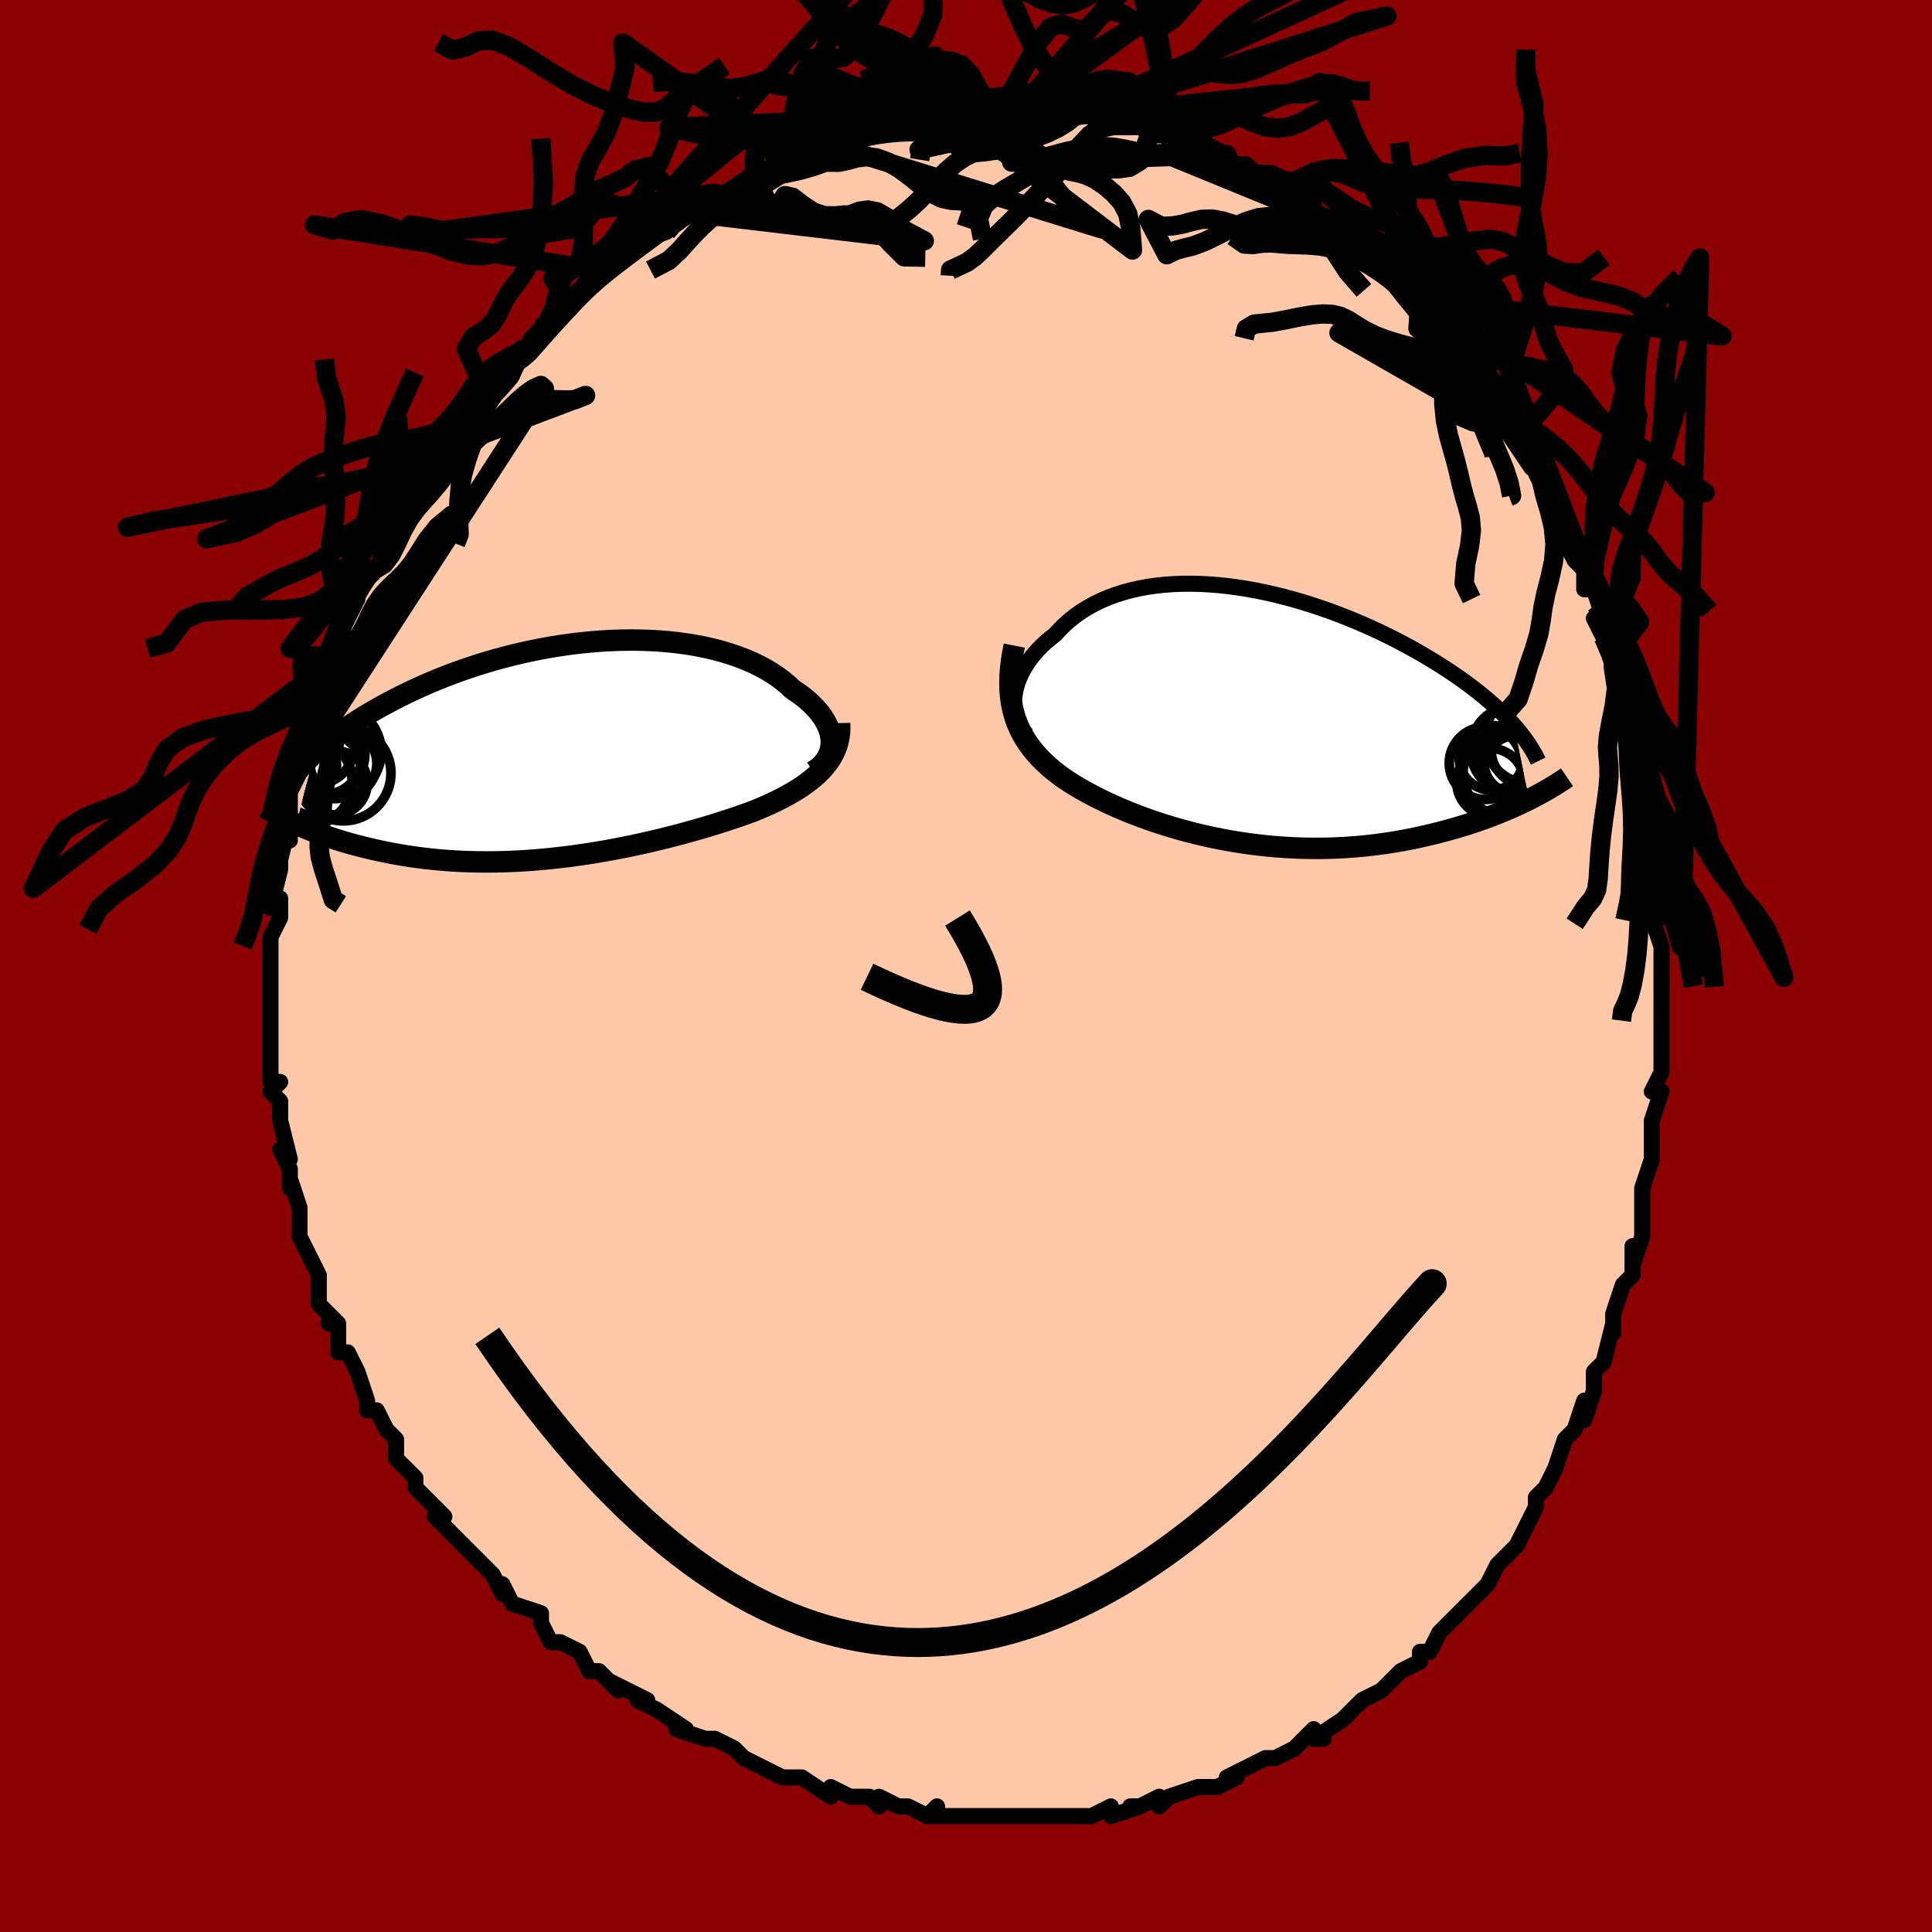 <svg viewBox="-100 -100 200 200" xmlns="http://www.w3.org/2000/svg" width="400" height="400" id="face-svg"><defs><clipPath id="leftEyeClipPath"><polyline points="27.281,-0.952,27.253,-1.318,27.188,-1.687,27.087,-2.059,26.949,-2.433,26.776,-2.807,26.569,-3.18,26.327,-3.551,26.052,-3.919,25.745,-4.284,25.406,-4.643,25.037,-4.997,24.637,-5.345,24.208,-5.685,23.75,-6.017,23.265,-6.341,22.79,-6.786,22.274,-7.217,21.717,-7.632,21.121,-8.03,20.487,-8.41,19.816,-8.771,19.109,-9.112,18.368,-9.431,17.594,-9.728,16.789,-10.003,15.956,-10.254,15.095,-10.482,14.209,-10.685,13.3,-10.864,12.37,-11.019,11.421,-11.149,10.454,-11.255,9.473,-11.336,8.478,-11.393,7.474,-11.425,6.46,-11.434,5.44,-11.419,4.415,-11.382,3.387,-11.322,2.359,-11.241,1.333,-11.138,0.309,-11.015,-0.71,-10.871,-1.722,-10.709,-2.726,-10.529,-3.72,-10.332,-4.703,-10.118,-5.673,-9.888,-6.629,-9.644,-7.569,-9.387,-8.493,-9.116,-9.4,-8.834,-10.288,-8.542,-11.158,-8.24,-12.007,-7.929,-12.835,-7.61,-13.643,-7.285,-14.429,-6.954,-15.193,-6.618,-15.935,-6.279,-16.656,-5.937,-17.354,-5.593,-18.03,-5.248,-18.685,-4.903,-19.319,-4.558,-19.933,-4.213,-20.528,-3.867,-21.103,-3.52,-21.66,-3.172,-22.197,-2.824,-22.715,-2.477,-23.214,-2.129,-23.694,-1.783,-24.156,-1.438,-24.599,-1.095,-25.023,-0.753,-25.429,-0.414,-25.817,-0.077,-26.187,0.258,-28.11,7.624,-27.715,7.8,-27.306,7.976,-26.885,8.151,-26.45,8.325,-26.002,8.498,-25.541,8.669,-25.066,8.839,-24.578,9.006,-24.077,9.171,-23.562,9.333,-23.034,9.492,-22.492,9.647,-21.937,9.798,-21.369,9.944,-20.786,10.088,-20.188,10.228,-19.573,10.366,-18.942,10.498,-18.296,10.626,-17.633,10.748,-16.954,10.864,-16.259,10.972,-15.548,11.072,-14.822,11.164,-14.08,11.247,-13.323,11.321,-12.552,11.384,-11.767,11.437,-10.968,11.478,-10.155,11.509,-9.33,11.528,-8.493,11.535,-7.645,11.53,-6.786,11.513,-5.917,11.483,-5.039,11.441,-4.153,11.387,-3.259,11.32,-2.359,11.241,-1.454,11.149,-0.543,11.046,0.371,10.931,1.287,10.805,2.205,10.667,3.124,10.519,4.042,10.36,4.958,10.191,5.871,10.013,6.78,9.826,7.684,9.63,8.582,9.426,9.472,9.215,10.353,8.998,11.225,8.774,12.085,8.544,12.933,8.309,13.768,8.07,14.588,7.827,15.392,7.58,16.179,7.33,16.948,7.078,17.699,6.824,18.429,6.568,19.138,6.31,19.772,6.052,20.39,5.788,20.993,5.518,21.578,5.24,22.145,4.956,22.693,4.665,23.221,4.366,23.728,4.06,24.214,3.745,24.676,3.422,25.115,3.089,25.529,2.747,25.918,2.396,26.279,2.034,26.612,1.66"></polyline></clipPath><clipPath id="rightEyeClipPath"><polyline points="-24.229,-2.076,-24.16,-2.529,-24.059,-2.984,-23.924,-3.44,-23.758,-3.894,-23.56,-4.347,-23.332,-4.796,-23.074,-5.24,-22.786,-5.677,-22.47,-6.108,-22.125,-6.53,-21.754,-6.942,-21.356,-7.344,-20.932,-7.735,-20.484,-8.114,-20.011,-8.48,-19.532,-9.007,-19.019,-9.513,-18.471,-9.994,-17.89,-10.45,-17.276,-10.879,-16.63,-11.28,-15.953,-11.653,-15.247,-11.996,-14.512,-12.308,-13.75,-12.59,-12.963,-12.841,-12.152,-13.061,-11.318,-13.25,-10.463,-13.407,-9.589,-13.534,-8.697,-13.629,-7.79,-13.695,-6.868,-13.731,-5.933,-13.737,-4.988,-13.715,-4.034,-13.664,-3.073,-13.587,-2.106,-13.484,-1.136,-13.355,-0.163,-13.201,0.809,-13.025,1.781,-12.826,2.75,-12.606,3.714,-12.365,4.672,-12.106,5.623,-11.829,6.565,-11.535,7.496,-11.225,8.417,-10.901,9.324,-10.564,10.218,-10.215,11.096,-9.856,11.958,-9.486,12.804,-9.108,13.632,-8.722,14.441,-8.33,15.231,-7.933,16.001,-7.532,16.75,-7.127,17.479,-6.719,18.187,-6.31,18.874,-5.901,19.539,-5.492,20.183,-5.083,20.806,-4.676,21.408,-4.27,21.992,-3.863,22.557,-3.457,23.102,-3.05,23.628,-2.644,24.135,-2.239,24.622,-1.836,25.09,-1.434,25.538,-1.033,25.966,-0.635,26.375,-0.239,26.764,0.154,27.134,0.545,27.485,0.933,29.028,8.613,28.553,8.847,28.063,9.08,27.559,9.312,27.039,9.542,26.504,9.77,25.954,9.997,25.39,10.22,24.81,10.44,24.216,10.657,23.608,10.869,22.985,11.077,22.348,11.28,21.697,11.477,21.032,11.668,20.353,11.854,19.656,12.036,18.943,12.214,18.213,12.385,17.468,12.55,16.706,12.706,15.93,12.854,15.138,12.991,14.333,13.118,13.513,13.233,12.681,13.336,11.837,13.426,10.982,13.502,10.115,13.564,9.24,13.611,8.355,13.643,7.462,13.659,6.563,13.659,5.658,13.643,4.748,13.611,3.834,13.562,2.917,13.497,1.999,13.415,1.081,13.316,0.163,13.201,-0.752,13.07,-1.664,12.923,-2.572,12.761,-3.475,12.583,-4.371,12.39,-5.258,12.184,-6.137,11.963,-7.005,11.729,-7.862,11.483,-8.706,11.224,-9.536,10.955,-10.352,10.675,-11.151,10.385,-11.933,10.086,-12.698,9.779,-13.443,9.464,-14.168,9.142,-14.872,8.814,-15.555,8.48,-16.214,8.141,-16.851,7.798,-17.463,7.451,-18.05,7.1,-18.612,6.746,-19.149,6.389,-19.648,6.024,-20.128,5.649,-20.588,5.263,-21.028,4.867,-21.446,4.459,-21.843,4.039,-22.218,3.606,-22.569,3.16,-22.896,2.7,-23.199,2.226,-23.476,1.736,-23.727,1.23,-23.951,0.706,-24.147,0.165,-24.315,-0.396"></polyline></clipPath><filter id="fuzzy"><feTurbulence id="turbulence" baseFrequency="0.05" numOctaves="3" type="noise" result="noise"></feTurbulence><feDisplacementMap in="SourceGraphic" in2="noise" scale="2"></feDisplacementMap></filter><linearGradient id="rainbowGradient" x1="0%" y1="0%" x2="100%" y2="0%"><stop offset="0%" style="stop-color: rgb(165, 42, 42);  stop-opacity: 1"></stop><stop offset="50%" style="stop-color: rgb(255, 105, 180);  stop-opacity: 1"></stop><stop offset="100%" style="stop-color: rgb(145, 85, 61);  stop-opacity: 1"></stop></linearGradient></defs><title>That&#39;s an ugly face</title><desc>CREATED BY XUAN TANG, MORE INFO AT TXSTC55.GITHUB.IO</desc><rect x="-100" y="-100" width="100%" height="100%" opacity="1" fill="rgb(139, 0, 0)"></rect><polyline id="faceContour" points="72,2,72,1,72,4,72,5,72,4,72,6,72,9,72,11,71,13,72,13,71,16,71,16,71,18,71,19,71,20,70,23,70,24,70,23,70,27,70,28,69,31,69,29,69,32,68,33,67,36,67,38,67,38,67,37,66,41,65,42,65,43,65,44,64,47,64,45,63,48,62,49,61,52,61,52,60,54,60,54,59,55,59,56,59,56,57,60,56,61,56,61,55,62,55,62,54,64,52,66,52,66,51,67,50,68,50,68,49,69,48,71,47,71,47,72,45,73,45,73,43,75,44,74,43,75,41,76,39,78,39,78,36,80,37,80,36,80,36,79,34,81,34,81,32,82,31,82,29,83,27,84,28,84,26,85,24,85,25,85,24,85,21,86,20,87,20,86,18,87,17,87,18,87,15,88,15,87,13,88,11,88,12,88,9,88,8,88,7,88,5,88,5,88,3,88,2,88,2,88,-1,88,-1,88,-4,88,-3,87,-4,88,-6,87,-7,87,-9,86,-9,87,-10,86,-12,86,-12,86,-14,85,-14,86,-17,84,-17,84,-19,84,-21,83,-21,83,-21,83,-23,82,-23,82,-24,81,-26,80,-27,80,-27,80,-30,79,-29,79,-32,77,-34,76,-33,76,-35,75,-37,74,-36,75,-37,74,-38,73,-39,73,-40,71,-42,70,-43,70,-44,68,-44,68,-44,67,-47,66,-48,64,-48,65,-49,63,-50,62,-51,61,-52,60,-51,61,-53,59,-55,57,-54,57,-55,56,-55,56,-57,54,-57,53,-57,53,-59,51,-59,49,-60,48,-60,48,-61,46,-62,46,-62,45,-63,42,-64,40,-65,40,-65,38,-65,37,-66,37,-65,37,-66,36,-67,35,-67,33,-67,32,-68,30,-69,28,-69,28,-69,26,-69,25,-70,22,-70,23,-70,21,-71,19,-70,20,-71,16,-71,15,-71,14,-72,13,-71,12,-72,12,-72,8,-72,9,-72,6,-72,4,-72,3,-72,2,-72,0,-72,-1,-72,-2,-72,-2,-72,-3,-71,-5,-71,-7,-72,-6,-71,-10,-71,-12,-71,-11,-70,-15,-70,-13,-70,-16,-70,-15,-70,-18,-69,-20,-69,-21,-68,-23,-68,-25,-69,-23,-67,-26,-67,-27,-67,-28,-66,-31,-66,-30,-65,-32,-65,-34,-65,-34,-64,-36,-64,-36,-63,-38,-63,-39,-62,-41,-61,-41,-61,-41,-60,-44,-60,-44,-59,-46,-58,-48,-57,-50,-58,-48,-56,-51,-56,-51,-55,-52,-55,-53,-52,-56,-52,-56,-52,-57,-51,-58,-51,-59,-50,-60,-49,-60,-48,-62,-47,-63,-46,-64,-46,-63,-45,-65,-44,-66,-44,-66,-41,-68,-42,-68,-40,-70,-40,-70,-38,-72,-38,-72,-37,-72,-36,-73,-35,-74,-34,-75,-34,-75,-31,-76,-31,-77,-29,-78,-29,-78,-27,-79,-28,-79,-26,-80,-25,-80,-25,-80,-22,-82,-21,-82,-20,-83,-19,-83,-19,-83,-18,-83,-17,-84,-15,-85,-13,-85,-14,-85,-12,-86,-12,-86,-10,-86,-9,-87,-9,-87,-5,-87,-5,-88,-5,-87,-2,-88,-3,-88,-1,-88,2,-88,1,-88,0,-88,5,-88,5,-88,5,-88,8,-88,8,-88,9,-88,12,-88,11,-88,11,-88,13,-88,13,-88,16,-87,16,-87,18,-87,19,-86,19,-86,20,-86,21,-86,23,-85,24,-85,25,-84,25,-85,27,-84,27,-83,29,-83,30,-82,32,-81,32,-80,32,-81,35,-79,34,-80,36,-79,36,-78,36,-78,38,-77,40,-76,40,-75,43,-73,41,-74,42,-73,43,-73,44,-72,44,-71,47,-69,47,-69,48,-67,49,-67,50,-65,50,-65,50,-65,52,-64,52,-62,52,-62,54,-59,54,-60,55,-58,57,-55,57,-55,57,-55,57,-55,59,-52,60,-50,59,-51,60,-49,61,-47,62,-45,62,-44,63,-42,64,-41,64,-41,64,-39,65,-39,66,-36,65,-36,66,-34,67,-32,67,-31,68,-28,68,-28,69,-25,69,-23,69,-22,69,-24,69,-22,70,-21,70,-18,70,-17,71,-15,71,-13,71,-12,71,-10,72,-7,71,-8,72,-8,72,-5,71,-5,72,-2,72,2,72,1" fill="#ffc9a9" stroke="black" stroke-width="1.667" stroke-linejoin="round" filter="url(#fuzzy)"></polyline><g transform="translate(29.243 -25.838)"><polyline id="rightCountour" points="-24.229,-2.076,-24.16,-2.529,-24.059,-2.984,-23.924,-3.44,-23.758,-3.894,-23.56,-4.347,-23.332,-4.796,-23.074,-5.24,-22.786,-5.677,-22.47,-6.108,-22.125,-6.53,-21.754,-6.942,-21.356,-7.344,-20.932,-7.735,-20.484,-8.114,-20.011,-8.48,-19.532,-9.007,-19.019,-9.513,-18.471,-9.994,-17.89,-10.45,-17.276,-10.879,-16.63,-11.28,-15.953,-11.653,-15.247,-11.996,-14.512,-12.308,-13.75,-12.59,-12.963,-12.841,-12.152,-13.061,-11.318,-13.25,-10.463,-13.407,-9.589,-13.534,-8.697,-13.629,-7.79,-13.695,-6.868,-13.731,-5.933,-13.737,-4.988,-13.715,-4.034,-13.664,-3.073,-13.587,-2.106,-13.484,-1.136,-13.355,-0.163,-13.201,0.809,-13.025,1.781,-12.826,2.75,-12.606,3.714,-12.365,4.672,-12.106,5.623,-11.829,6.565,-11.535,7.496,-11.225,8.417,-10.901,9.324,-10.564,10.218,-10.215,11.096,-9.856,11.958,-9.486,12.804,-9.108,13.632,-8.722,14.441,-8.33,15.231,-7.933,16.001,-7.532,16.75,-7.127,17.479,-6.719,18.187,-6.31,18.874,-5.901,19.539,-5.492,20.183,-5.083,20.806,-4.676,21.408,-4.27,21.992,-3.863,22.557,-3.457,23.102,-3.05,23.628,-2.644,24.135,-2.239,24.622,-1.836,25.09,-1.434,25.538,-1.033,25.966,-0.635,26.375,-0.239,26.764,0.154,27.134,0.545,27.485,0.933,29.028,8.613,28.553,8.847,28.063,9.08,27.559,9.312,27.039,9.542,26.504,9.77,25.954,9.997,25.39,10.22,24.81,10.44,24.216,10.657,23.608,10.869,22.985,11.077,22.348,11.28,21.697,11.477,21.032,11.668,20.353,11.854,19.656,12.036,18.943,12.214,18.213,12.385,17.468,12.55,16.706,12.706,15.93,12.854,15.138,12.991,14.333,13.118,13.513,13.233,12.681,13.336,11.837,13.426,10.982,13.502,10.115,13.564,9.24,13.611,8.355,13.643,7.462,13.659,6.563,13.659,5.658,13.643,4.748,13.611,3.834,13.562,2.917,13.497,1.999,13.415,1.081,13.316,0.163,13.201,-0.752,13.07,-1.664,12.923,-2.572,12.761,-3.475,12.583,-4.371,12.39,-5.258,12.184,-6.137,11.963,-7.005,11.729,-7.862,11.483,-8.706,11.224,-9.536,10.955,-10.352,10.675,-11.151,10.385,-11.933,10.086,-12.698,9.779,-13.443,9.464,-14.168,9.142,-14.872,8.814,-15.555,8.48,-16.214,8.141,-16.851,7.798,-17.463,7.451,-18.05,7.1,-18.612,6.746,-19.149,6.389,-19.648,6.024,-20.128,5.649,-20.588,5.263,-21.028,4.867,-21.446,4.459,-21.843,4.039,-22.218,3.606,-22.569,3.16,-22.896,2.7,-23.199,2.226,-23.476,1.736,-23.727,1.23,-23.951,0.706,-24.147,0.165,-24.315,-0.396" fill="white" stroke="white" stroke-width="0" stroke-linejoin="round" filter="url(#fuzzy)"></polyline></g><g transform="translate(-41.225 -22.308)"><polyline id="leftCountour" points="27.281,-0.952,27.253,-1.318,27.188,-1.687,27.087,-2.059,26.949,-2.433,26.776,-2.807,26.569,-3.18,26.327,-3.551,26.052,-3.919,25.745,-4.284,25.406,-4.643,25.037,-4.997,24.637,-5.345,24.208,-5.685,23.75,-6.017,23.265,-6.341,22.79,-6.786,22.274,-7.217,21.717,-7.632,21.121,-8.03,20.487,-8.41,19.816,-8.771,19.109,-9.112,18.368,-9.431,17.594,-9.728,16.789,-10.003,15.956,-10.254,15.095,-10.482,14.209,-10.685,13.3,-10.864,12.37,-11.019,11.421,-11.149,10.454,-11.255,9.473,-11.336,8.478,-11.393,7.474,-11.425,6.46,-11.434,5.44,-11.419,4.415,-11.382,3.387,-11.322,2.359,-11.241,1.333,-11.138,0.309,-11.015,-0.71,-10.871,-1.722,-10.709,-2.726,-10.529,-3.72,-10.332,-4.703,-10.118,-5.673,-9.888,-6.629,-9.644,-7.569,-9.387,-8.493,-9.116,-9.4,-8.834,-10.288,-8.542,-11.158,-8.24,-12.007,-7.929,-12.835,-7.61,-13.643,-7.285,-14.429,-6.954,-15.193,-6.618,-15.935,-6.279,-16.656,-5.937,-17.354,-5.593,-18.03,-5.248,-18.685,-4.903,-19.319,-4.558,-19.933,-4.213,-20.528,-3.867,-21.103,-3.52,-21.66,-3.172,-22.197,-2.824,-22.715,-2.477,-23.214,-2.129,-23.694,-1.783,-24.156,-1.438,-24.599,-1.095,-25.023,-0.753,-25.429,-0.414,-25.817,-0.077,-26.187,0.258,-28.11,7.624,-27.715,7.8,-27.306,7.976,-26.885,8.151,-26.45,8.325,-26.002,8.498,-25.541,8.669,-25.066,8.839,-24.578,9.006,-24.077,9.171,-23.562,9.333,-23.034,9.492,-22.492,9.647,-21.937,9.798,-21.369,9.944,-20.786,10.088,-20.188,10.228,-19.573,10.366,-18.942,10.498,-18.296,10.626,-17.633,10.748,-16.954,10.864,-16.259,10.972,-15.548,11.072,-14.822,11.164,-14.08,11.247,-13.323,11.321,-12.552,11.384,-11.767,11.437,-10.968,11.478,-10.155,11.509,-9.33,11.528,-8.493,11.535,-7.645,11.53,-6.786,11.513,-5.917,11.483,-5.039,11.441,-4.153,11.387,-3.259,11.32,-2.359,11.241,-1.454,11.149,-0.543,11.046,0.371,10.931,1.287,10.805,2.205,10.667,3.124,10.519,4.042,10.36,4.958,10.191,5.871,10.013,6.78,9.826,7.684,9.63,8.582,9.426,9.472,9.215,10.353,8.998,11.225,8.774,12.085,8.544,12.933,8.309,13.768,8.07,14.588,7.827,15.392,7.58,16.179,7.33,16.948,7.078,17.699,6.824,18.429,6.568,19.138,6.31,19.772,6.052,20.39,5.788,20.993,5.518,21.578,5.24,22.145,4.956,22.693,4.665,23.221,4.366,23.728,4.06,24.214,3.745,24.676,3.422,25.115,3.089,25.529,2.747,25.918,2.396,26.279,2.034,26.612,1.66" fill="white" stroke="white" stroke-width="0" stroke-linejoin="round" filter="url(#fuzzy)"></polyline></g><g transform="translate(29.243 -25.838)"><polyline id="rightUpper" points="-22.948,1.908,-23.245,1.586,-23.503,1.24,-23.723,0.874,-23.904,0.49,-24.049,0.09,-24.156,-0.324,-24.227,-0.75,-24.263,-1.185,-24.263,-1.628,-24.229,-2.076,-24.16,-2.529,-24.059,-2.984,-23.924,-3.44,-23.758,-3.894,-23.56,-4.347,-23.332,-4.796,-23.074,-5.24,-22.786,-5.677,-22.47,-6.108,-22.125,-6.53,-21.754,-6.942,-21.356,-7.344,-20.932,-7.735,-20.484,-8.114,-20.011,-8.48,-19.532,-9.007,-19.019,-9.513,-18.471,-9.994,-17.89,-10.45,-17.276,-10.879,-16.63,-11.28,-15.953,-11.653,-15.247,-11.996,-14.512,-12.308,-13.75,-12.59,-12.963,-12.841,-12.152,-13.061,-11.318,-13.25,-10.463,-13.407,-9.589,-13.534,-8.697,-13.629,-7.79,-13.695,-6.868,-13.731,-5.933,-13.737,-4.988,-13.715,-4.034,-13.664,-3.073,-13.587,-2.106,-13.484,-1.136,-13.355,-0.163,-13.201,0.809,-13.025,1.781,-12.826,2.75,-12.606,3.714,-12.365,4.672,-12.106,5.623,-11.829,6.565,-11.535,7.496,-11.225,8.417,-10.901,9.324,-10.564,10.218,-10.215,11.096,-9.856,11.958,-9.486,12.804,-9.108,13.632,-8.722,14.441,-8.33,15.231,-7.933,16.001,-7.532,16.75,-7.127,17.479,-6.719,18.187,-6.31,18.874,-5.901,19.539,-5.492,20.183,-5.083,20.806,-4.676,21.408,-4.27,21.992,-3.863,22.557,-3.457,23.102,-3.05,23.628,-2.644,24.135,-2.239,24.622,-1.836,25.09,-1.434,25.538,-1.033,25.966,-0.635,26.375,-0.239,26.764,0.154,27.134,0.545,27.485,0.933,27.817,1.318,28.13,1.699,28.425,2.078,28.701,2.453,28.959,2.824,29.199,3.193,29.422,3.557,29.629,3.919,29.818,4.277,29.991,4.631" fill="none" stroke="black" stroke-width="1.667" stroke-linejoin="round" filter="url(#fuzzy)"></polyline><polyline id="rightLower" points="-24.244,-7.328,-24.407,-6.505,-24.533,-5.715,-24.622,-4.956,-24.677,-4.227,-24.697,-3.527,-24.684,-2.853,-24.639,-2.204,-24.561,-1.579,-24.453,-0.977,-24.315,-0.396,-24.147,0.165,-23.951,0.706,-23.727,1.23,-23.476,1.736,-23.199,2.226,-22.896,2.7,-22.569,3.16,-22.218,3.606,-21.843,4.039,-21.446,4.459,-21.028,4.867,-20.588,5.263,-20.128,5.649,-19.648,6.024,-19.149,6.389,-18.612,6.746,-18.05,7.1,-17.463,7.451,-16.851,7.798,-16.214,8.141,-15.555,8.48,-14.872,8.814,-14.168,9.142,-13.443,9.464,-12.698,9.779,-11.933,10.086,-11.151,10.385,-10.352,10.675,-9.536,10.955,-8.706,11.224,-7.862,11.483,-7.005,11.729,-6.137,11.963,-5.258,12.184,-4.371,12.39,-3.475,12.583,-2.572,12.761,-1.664,12.923,-0.752,13.07,0.163,13.201,1.081,13.316,1.999,13.415,2.917,13.497,3.834,13.562,4.748,13.611,5.658,13.643,6.563,13.659,7.462,13.659,8.355,13.643,9.24,13.611,10.115,13.564,10.982,13.502,11.837,13.426,12.681,13.336,13.513,13.233,14.333,13.118,15.138,12.991,15.93,12.854,16.706,12.706,17.468,12.55,18.213,12.385,18.943,12.214,19.656,12.036,20.353,11.854,21.032,11.668,21.697,11.477,22.348,11.28,22.985,11.077,23.608,10.869,24.216,10.657,24.81,10.44,25.39,10.22,25.954,9.997,26.504,9.77,27.039,9.542,27.559,9.312,28.063,9.08,28.553,8.847,29.028,8.613,29.487,8.379,29.932,8.145,30.362,7.911,30.777,7.678,31.178,7.446,31.564,7.214,31.937,6.984,32.295,6.755,32.64,6.527,32.972,6.301" fill="none" stroke="black" stroke-width="2.222" stroke-linejoin="round" filter="url(#fuzzy)"></polyline><!--[--><circle r="4.674" cx="29.124" cy="2.274" stroke="black" fill="none" stroke-width="1" filter="url(#fuzzy)" clip-path="url(#rightEyeClipPath)"></circle><circle r="3.274" cx="27.633" cy="4.703" stroke="black" fill="none" stroke-width="1" filter="url(#fuzzy)" clip-path="url(#rightEyeClipPath)"></circle><circle r="3.371" cx="27.09" cy="4.374" stroke="black" fill="none" stroke-width="1" filter="url(#fuzzy)" clip-path="url(#rightEyeClipPath)"></circle><circle r="3.422" cx="27.827" cy="5.359" stroke="black" fill="none" stroke-width="1" filter="url(#fuzzy)" clip-path="url(#rightEyeClipPath)"></circle><circle r="4.527" cx="27.519" cy="3.436" stroke="black" fill="none" stroke-width="1" filter="url(#fuzzy)" clip-path="url(#rightEyeClipPath)"></circle><circle r="4.489" cx="26.703" cy="5.868" stroke="black" fill="none" stroke-width="1" filter="url(#fuzzy)" clip-path="url(#rightEyeClipPath)"></circle><circle r="3.754" cx="24.534" cy="4.843" stroke="black" fill="none" stroke-width="1" filter="url(#fuzzy)" clip-path="url(#rightEyeClipPath)"></circle><circle r="3.495" cx="25.054" cy="6.812" stroke="black" fill="none" stroke-width="1" filter="url(#fuzzy)" clip-path="url(#rightEyeClipPath)"></circle><circle r="3.348" cx="25.158" cy="4.292" stroke="black" fill="none" stroke-width="1" filter="url(#fuzzy)" clip-path="url(#rightEyeClipPath)"></circle><circle r="3.693" cx="28.81" cy="3.457" stroke="black" fill="none" stroke-width="1" filter="url(#fuzzy)" clip-path="url(#rightEyeClipPath)"></circle><!--]--></g><g transform="translate(-41.225 -22.308)"><polyline id="leftUpper" points="25.396,2.182,25.768,1.935,26.098,1.669,26.387,1.386,26.634,1.086,26.841,0.773,27.008,0.447,27.135,0.11,27.222,-0.237,27.271,-0.591,27.281,-0.952,27.253,-1.318,27.188,-1.687,27.087,-2.059,26.949,-2.433,26.776,-2.807,26.569,-3.18,26.327,-3.551,26.052,-3.919,25.745,-4.284,25.406,-4.643,25.037,-4.997,24.637,-5.345,24.208,-5.685,23.75,-6.017,23.265,-6.341,22.79,-6.786,22.274,-7.217,21.717,-7.632,21.121,-8.03,20.487,-8.41,19.816,-8.771,19.109,-9.112,18.368,-9.431,17.594,-9.728,16.789,-10.003,15.956,-10.254,15.095,-10.482,14.209,-10.685,13.3,-10.864,12.37,-11.019,11.421,-11.149,10.454,-11.255,9.473,-11.336,8.478,-11.393,7.474,-11.425,6.46,-11.434,5.44,-11.419,4.415,-11.382,3.387,-11.322,2.359,-11.241,1.333,-11.138,0.309,-11.015,-0.71,-10.871,-1.722,-10.709,-2.726,-10.529,-3.72,-10.332,-4.703,-10.118,-5.673,-9.888,-6.629,-9.644,-7.569,-9.387,-8.493,-9.116,-9.4,-8.834,-10.288,-8.542,-11.158,-8.24,-12.007,-7.929,-12.835,-7.61,-13.643,-7.285,-14.429,-6.954,-15.193,-6.618,-15.935,-6.279,-16.656,-5.937,-17.354,-5.593,-18.03,-5.248,-18.685,-4.903,-19.319,-4.558,-19.933,-4.213,-20.528,-3.867,-21.103,-3.52,-21.66,-3.172,-22.197,-2.824,-22.715,-2.477,-23.214,-2.129,-23.694,-1.783,-24.156,-1.438,-24.599,-1.095,-25.023,-0.753,-25.429,-0.414,-25.817,-0.077,-26.187,0.258,-26.54,0.59,-26.875,0.918,-27.193,1.244,-27.495,1.566,-27.78,1.885,-28.05,2.2,-28.304,2.512,-28.542,2.821,-28.766,3.125,-28.975,3.427" fill="none" stroke="black" stroke-width="2.222" stroke-linejoin="round" filter="url(#fuzzy)"></polyline><polyline id="leftLower" points="28.144,-2.836,28.157,-2.311,28.129,-1.806,28.062,-1.319,27.958,-0.849,27.817,-0.395,27.642,0.044,27.432,0.468,27.19,0.878,26.916,1.275,26.612,1.66,26.279,2.034,25.918,2.396,25.529,2.747,25.115,3.089,24.676,3.422,24.214,3.745,23.728,4.06,23.221,4.366,22.693,4.665,22.145,4.956,21.578,5.24,20.993,5.518,20.39,5.788,19.772,6.052,19.138,6.31,18.429,6.568,17.699,6.824,16.948,7.078,16.179,7.33,15.392,7.58,14.588,7.827,13.768,8.07,12.933,8.309,12.085,8.544,11.225,8.774,10.353,8.998,9.472,9.215,8.582,9.426,7.684,9.63,6.78,9.826,5.871,10.013,4.958,10.191,4.042,10.36,3.124,10.519,2.205,10.667,1.287,10.805,0.371,10.931,-0.543,11.046,-1.454,11.149,-2.359,11.241,-3.259,11.32,-4.153,11.387,-5.039,11.441,-5.917,11.483,-6.786,11.513,-7.645,11.53,-8.493,11.535,-9.33,11.528,-10.155,11.509,-10.968,11.478,-11.767,11.437,-12.552,11.384,-13.323,11.321,-14.08,11.247,-14.822,11.164,-15.548,11.072,-16.259,10.972,-16.954,10.864,-17.633,10.748,-18.296,10.626,-18.942,10.498,-19.573,10.366,-20.188,10.228,-20.786,10.088,-21.369,9.944,-21.937,9.798,-22.492,9.647,-23.034,9.492,-23.562,9.333,-24.077,9.171,-24.578,9.006,-25.066,8.839,-25.541,8.669,-26.002,8.498,-26.45,8.325,-26.885,8.151,-27.306,7.976,-27.715,7.8,-28.11,7.624,-28.493,7.448,-28.863,7.272,-29.221,7.097,-29.567,6.922,-29.9,6.747,-30.221,6.574,-30.531,6.402,-30.83,6.23,-31.117,6.06,-31.393,5.892" fill="none" stroke="black" stroke-width="2.222" stroke-linejoin="round" filter="url(#fuzzy)"></polyline><!--[--><circle r="3.75" cx="-25.134" cy="0.777" stroke="black" fill="none" stroke-width="1" filter="url(#fuzzy)" clip-path="url(#leftEyeClipPath)"></circle><circle r="3.832" cx="-25.965" cy="-0.367" stroke="black" fill="none" stroke-width="1" filter="url(#fuzzy)" clip-path="url(#leftEyeClipPath)"></circle><circle r="4.493" cx="-25.612" cy="2.442" stroke="black" fill="none" stroke-width="1" filter="url(#fuzzy)" clip-path="url(#leftEyeClipPath)"></circle><circle r="3.312" cx="-24.067" cy="3.342" stroke="black" fill="none" stroke-width="1" filter="url(#fuzzy)" clip-path="url(#leftEyeClipPath)"></circle><circle r="3.456" cx="-23.219" cy="1.342" stroke="black" fill="none" stroke-width="1" filter="url(#fuzzy)" clip-path="url(#leftEyeClipPath)"></circle><circle r="4.859" cx="-24.177" cy="0.124" stroke="black" fill="none" stroke-width="1" filter="url(#fuzzy)" clip-path="url(#leftEyeClipPath)"></circle><circle r="4.932" cx="-23.236" cy="2.352" stroke="black" fill="none" stroke-width="1" filter="url(#fuzzy)" clip-path="url(#leftEyeClipPath)"></circle><circle r="4.608" cx="-26.929" cy="3.203" stroke="black" fill="none" stroke-width="1" filter="url(#fuzzy)" clip-path="url(#leftEyeClipPath)"></circle><circle r="3.029" cx="-26.965" cy="1.514" stroke="black" fill="none" stroke-width="1" filter="url(#fuzzy)" clip-path="url(#leftEyeClipPath)"></circle><circle r="4.608" cx="-25.605" cy="0.296" stroke="black" fill="none" stroke-width="1" filter="url(#fuzzy)" clip-path="url(#leftEyeClipPath)"></circle><!--]--></g><g id="hairs"><!--[--><polyline points="2,-88,1.463,-87.956,2.039,-87.751,3.156,-87.325,4.335,-86.66,5.438,-85.819,6.471,-84.927,7.453,-84.093,8.377,-83.383,9.231,-82.838,10.021,-82.477,10.784,-82.269,11.571,-82.116,12.424,-81.878,13.35,-81.446,14.32,-80.801,15.273,-79.995,16.12,-79.05,16.749,-77.862,17.07,-76.246,17.237,-74.118,-1,-88,-2.298,-91.824,-3.244,-94.225,-4.214,-94,-5.286,-93.015,-6.507,-92.513,-7.852,-92.755,-9.245,-93.47,-10.625,-94.362,-11.978,-95.386,-13.327,-96.675,-14.702,-98.288,-16.119,-100.028,-17.575,-101.492,-19.054,-102.349,-20.534,-102.672,-22.011,-103.127,-23.522,-104.744,-25.154,-108.106,-27.039,-112.212,-2,-88,-1.987,-89.279,-0.961,-89.293,0.117,-89.082,1.091,-88.916,2.079,-88.814,3.156,-88.76,4.303,-88.767,5.477,-88.863,6.647,-89.066,7.797,-89.365,8.905,-89.725,9.938,-90.104,10.871,-90.483,11.721,-90.871,12.572,-91.275,13.545,-91.634,14.718,-91.791,16.003,-91.616,16.834,-91.533,-5,-87,-5.444,-90.722,-6.403,-90.675,-7.692,-90.236,-9.008,-90.032,-10.233,-89.956,-11.364,-89.952,-12.429,-90.073,-13.462,-90.335,-14.513,-90.655,-15.646,-90.899,-16.904,-90.994,-18.253,-91.007,-19.554,-91.144,-20.613,-91.671,-21.187,-92.555" fill="none" stroke="rgb(0, 0, 0)" stroke-width="2" stroke-linejoin="round" filter="url(#fuzzy)"></polyline><polyline points="-32.416,-91.46,-30.443,-91.593,-28.892,-91.433,-27.32,-91.213,-25.69,-90.958,-24.177,-90.86,-22.892,-91.032,-21.801,-91.376,-20.779,-91.664,-19.701,-91.692,-18.508,-91.391,-17.225,-90.841,-15.928,-90.205,-14.687,-89.624,-13.528,-89.167,-12.424,-88.845,-11.325,-88.669,-10.186,-88.711,-8.982,-89.074,-7.713,-89.767,-6.448,-90.48,-5.442,-90.255,-5,-87,-5,-88,-6.223,-90.228,-7.865,-90.944,-9.226,-90.552,-10.348,-89.63,-11.354,-88.719,-12.319,-88.091,-13.288,-87.738,-14.287,-87.493,-15.323,-87.193,-16.382,-86.796,-17.442,-86.391,-18.488,-86.123,-19.53,-86.081,-20.602,-86.235,-21.75,-86.433,-23.002,-86.497,-24.352,-86.341,-25.755,-86.078,-27.172,-86.002,-28.702,-86.33,-30.763,-86.797,-5,-88,-4.297,-87.513,-3.224,-86.962,-2.139,-85.986,-1.07,-85.004,-0.055,-84.388,0.917,-84.2,1.899,-84.284,2.928,-84.437,3.996,-84.491,5.068,-84.327,6.109,-83.876,7.093,-83.13,8.004,-82.162,8.823,-81.121,9.535,-80.18,10.151,-79.454,10.74,-78.917,11.43,-78.389,12.387,-77.595,14.033,-76.306,-14,-85,-13.939,-84.48,-14.906,-83.867,-16.113,-83.399,-17.212,-82.992,-18.141,-82.568,-18.974,-82.095,-19.819,-81.567,-20.749,-80.999,-21.778,-80.409,-22.861,-79.805,-23.928,-79.186,-24.915,-78.551,-25.796,-77.901,-26.582,-77.246,-27.312,-76.579,-28.035,-75.863,-28.797,-75.038,-29.658,-74.074,-30.77,-73.036,-32.661,-72.046" fill="none" stroke="rgb(0, 0, 0)" stroke-width="2" stroke-linejoin="round" filter="url(#fuzzy)"></polyline><polyline points="0,-86.074,0.63,-86.093,0.337,-86.142,-0.556,-86.211,-1.632,-86.263,-2.706,-86.301,-3.756,-86.338,-4.821,-86.366,-5.935,-86.361,-7.098,-86.303,-8.281,-86.188,-9.44,-86.022,-10.533,-85.806,-11.537,-85.534,-12.452,-85.195,-13.315,-84.793,-14.223,-84.341,-15.311,-83.826,-16.641,-83.235,-18,-83" fill="none" stroke="rgb(0, 0, 0)" stroke-width="2" stroke-linejoin="round" filter="url(#fuzzy)"></polyline><polyline points="-18,-83,-16.82,-84.067,-15.585,-85.273,-14.582,-86.422,-13.762,-87.47,-12.982,-88.429,-12.143,-89.349,-11.208,-90.312,-10.171,-91.345,-9.03,-92.355,-7.804,-93.2,-6.555,-93.897,-5.382,-94.771,-4.332,-96.28,-3.452,-98.46,-3.409,-100.002" fill="none" stroke="rgb(0, 0, 0)" stroke-width="2" stroke-linejoin="round" filter="url(#fuzzy)"></polyline><polyline points="-19,-83,-17.958,-83.226,-16.682,-83.452,-15.355,-83.379,-14.165,-83.209,-13.147,-83.2,-12.226,-83.395,-11.305,-83.651,-10.316,-83.779,-9.234,-83.652,-8.075,-83.225,-6.879,-82.526,-5.699,-81.65,-4.576,-80.744,-3.52,-79.975,-2.506,-79.47,-1.497,-79.255,-0.502,-79.212,0.317,-79.026,0.582,-78.203,0,-76.469" fill="none" stroke="rgb(0, 0, 0)" stroke-width="2" stroke-linejoin="round" filter="url(#fuzzy)"></polyline><polyline points="-54.626,-95.596,-53.123,-94.795,-51.704,-95.17,-50.498,-95.769,-49.077,-95.845,-47.253,-95.157,-45.106,-93.887,-42.834,-92.426,-40.615,-91.112,-38.544,-90.085,-36.644,-89.315,-34.92,-88.741,-33.394,-88.394,-32.101,-88.393,-31.045,-88.838,-30.153,-89.671,-29.262,-90.592,-28.153,-91.12,-26.64,-90.787,-24.694,-89.416,-22.54,-87.287,-20.556,-84.928,-19,-83" fill="none" stroke="rgb(0, 0, 0)" stroke-width="2" stroke-linejoin="round" filter="url(#fuzzy)"></polyline><polyline points="-19,-83,-18.855,-84.013,-18.289,-85.969,-17.652,-89.318,-16.897,-92.358,-15.967,-93.912,-14.904,-94.125,-13.791,-93.89,-12.687,-94.064,-11.606,-95.056,-10.519,-96.811,-9.395,-99.022,-8.225,-101.367,-7.027,-103.66,-5.826,-105.871,-4.625,-108.023,-3.39,-110.062,-2.077,-111.822,-0.714,-113.13,0.45,-113.91,0.843,-113.97,0,-112.371" fill="none" stroke="rgb(0, 0, 0)" stroke-width="2" stroke-linejoin="round" filter="url(#fuzzy)"></polyline><polyline points="-22,-82,-19.957,-77.868,-19.291,-78.849,-18.74,-79.755,-17.948,-79.575,-16.91,-78.771,-15.75,-78.019,-14.602,-77.664,-13.55,-77.654,-12.608,-77.747,-11.732,-77.725,-10.857,-77.473,-9.923,-76.93,-8.901,-76.04,-7.771,-74.78,-6.398,-73.416,-4.217,-73.372" fill="none" stroke="rgb(0, 0, 0)" stroke-width="2" stroke-linejoin="round" filter="url(#fuzzy)"></polyline><polyline points="-22,-82,-21.765,-85.049,-20.93,-85.54,-20.046,-85.467,-19.165,-85.52,-18.262,-86.061,-17.364,-87.324,-16.527,-89.315,-15.76,-91.737,-15.01,-94.102,-14.195,-95.976,-13.248,-97.216,-12.158,-98.016,-10.954,-98.778,-9.689,-99.886,-8.412,-101.525,-7.159,-103.624,-5.942,-105.898,-4.742,-107.992,-3.502,-109.64,-2.134,-110.807,-0.576,-111.766,0.975,-113.148,1.319,-116.065,-46.588,-62.447,-45.887,-62.972,-45.299,-63.479,-44.636,-64.214,-43.882,-65.081,-43.064,-65.998,-42.213,-66.931,-41.357,-67.861,-40.506,-68.766,-39.661,-69.625,-38.821,-70.424,-37.982,-71.163,-37.139,-71.86,-36.281,-72.536,-35.396,-73.214,-34.474,-73.908,-33.508,-74.626,-32.498,-75.371,-31.464,-76.134,-30.437,-76.891,-29.461,-77.6,-28.579,-78.224,-27.821,-78.764,-27.134,-79.282,-26,-80,-58.48,-75.537,-57.528,-76.713,-55.99,-76.509,-54.456,-76.188,-53.033,-76.165,-51.589,-76.279,-50.027,-76.335,-48.387,-76.328,-46.792,-76.392,-45.344,-76.636,-44.063,-77.056,-42.906,-77.564,-41.828,-78.093,-40.81,-78.65,-39.837,-79.266,-38.866,-79.906,-37.823,-80.473,-36.67,-80.95,-35.457,-81.53,-34.255,-82.41,-32.778,-82.791,-29,-78,-4.315,-75.073,-6.695,-76.342,-8.082,-77.436,-9.179,-78.067,-10.149,-78.263,-11.03,-78.14,-11.871,-77.814,-12.735,-77.429,-13.672,-77.151,-14.689,-77.113,-15.758,-77.346,-16.833,-77.764,-17.886,-78.202,-18.923,-78.504,-19.979,-78.601,-21.094,-78.527,-22.278,-78.378,-23.492,-78.234,-24.663,-78.108,-25.729,-77.975,-26.672,-77.842,-27.534,-77.761,-28.376,-77.785,-29,-78" fill="none" stroke="rgb(0, 0, 0)" stroke-width="2" stroke-linejoin="round" filter="url(#fuzzy)"></polyline><polyline points="67.853,5.654,67.985,4.621,68.304,3.988,68.659,3.111,68.972,1.913,69.24,0.449,69.449,-1.171,69.586,-2.809,69.668,-4.34,69.745,-5.701,69.866,-6.913,70.045,-8.063,70.235,-9.26,70.357,-10.576,70.332,-12.02,70.13,-13.551,69.799,-15.13,69.487,-16.767,69.439,-18.574,70,-21" fill="none" stroke="rgb(0, 0, 0)" stroke-width="2" stroke-linejoin="round" filter="url(#fuzzy)"></polyline><polyline points="-31,-76,-30.406,-76.69,-29.534,-77.339,-28.69,-77.894,-27.897,-78.401,-27.097,-78.878,-26.226,-79.333,-25.25,-79.781,-24.176,-80.234,-23.043,-80.691,-21.909,-81.126,-20.828,-81.502,-19.822,-81.794,-18.874,-82.011,-17.932,-82.201,-16.942,-82.429,-15.885,-82.736,-14.805,-83.116,-13.801,-83.522,-12.955,-83.91,-12.24,-84.253,-11.776,-84.392" fill="none" stroke="rgb(0, 0, 0)" stroke-width="2" stroke-linejoin="round" filter="url(#fuzzy)"></polyline><polyline points="-31,-76,-33.658,-76.802,-35.909,-78.62,-37.406,-79.149,-38.336,-78.491,-39.1,-77.486,-39.975,-76.694,-41.055,-76.255,-42.298,-76.044,-43.601,-75.849,-44.872,-75.507,-46.082,-74.981,-47.269,-74.364,-48.51,-73.821,-49.887,-73.517,-51.467,-73.567,-53.309,-74.015,-55.458,-74.831,-57.89,-75.868,-60.423,-76.821,-62.697,-77.269,-64.361,-76.938,-65.52,-76.165,-67.458,-76.717,-38,-72,-37.154,-72.509,-36.293,-73.305,-35.382,-74.051,-34.437,-74.774,-33.465,-75.562,-32.49,-76.473,-31.554,-77.506,-30.689,-78.595,-29.898,-79.644,-29.155,-80.571,-28.42,-81.347,-27.655,-82.016,-26.827,-82.673,-25.899,-83.426,-24.796,-84.357,-23.424,-85.411,-22.024,-85.999,-35.528,-95.558,-35.31,-92.966,-35.859,-90.729,-36.496,-88.324,-37.243,-86.254,-38.096,-84.707,-38.901,-83.37,-39.449,-81.747,-39.645,-79.591,-39.61,-77.105,-39.623,-74.78,-39.966,-73.052,-40.77,-72.082,-41.923,-71.709,-42.777,-71.194,-41,-68" fill="none" stroke="rgb(0, 0, 0)" stroke-width="2" stroke-linejoin="round" filter="url(#fuzzy)"></polyline><polyline points="-44,-66,-43.35,-66.617,-42.66,-68.054,-42.221,-69.81,-41.701,-71.315,-40.929,-72.313,-39.963,-72.897,-38.938,-73.319,-37.961,-73.818,-37.076,-74.532,-36.274,-75.497,-35.514,-76.668,-34.748,-77.966,-33.949,-79.319,-33.127,-80.697,-32.323,-82.107,-31.59,-83.573,-30.957,-85.103,-30.405,-86.665,-29.862,-88.176,-29.224,-89.523,-28.396,-90.654,-27.219,-91.703,-25.002,-93.188" fill="none" stroke="rgb(0, 0, 0)" stroke-width="2" stroke-linejoin="round" filter="url(#fuzzy)"></polyline><polyline points="-46,-63,-46.457,-63.446,-47.302,-63.051,-48.365,-62.432,-49.411,-61.708,-50.299,-60.881,-51.024,-59.973,-51.66,-59.026,-52.302,-58.075,-53.026,-57.13,-53.867,-56.193,-54.81,-55.265,-55.804,-54.352,-56.778,-53.457,-57.672,-52.573,-58.461,-51.677,-59.159,-50.736,-59.818,-49.716,-60.501,-48.6,-61.253,-47.402,-62.078,-46.185,-62.943,-45.036,-63.79,-44.059,-64.561,-43.397,-65.33,-43.202" fill="none" stroke="rgb(0, 0, 0)" stroke-width="2" stroke-linejoin="round" filter="url(#fuzzy)"></polyline><polyline points="-46,-64,-46.547,-62.499,-47.202,-61.075,-48.075,-60.052,-48.891,-59.168,-49.518,-58.234,-49.977,-57.215,-50.361,-56.134,-50.755,-54.996,-51.197,-53.777,-51.664,-52.446,-52.079,-51.006,-52.366,-49.505,-52.5,-48.025,-52.526,-46.663,-52.497,-45.522,-52.469,-44.681,-52.838,-43.728" fill="none" stroke="rgb(0, 0, 0)" stroke-width="2" stroke-linejoin="round" filter="url(#fuzzy)"></polyline><polyline points="69,-24,69.413,-22.363,70.041,-20.764,70.668,-19.116,71.396,-17.494,72.231,-15.923,73.002,-14.381,73.526,-12.846,73.784,-11.351,73.946,-9.974,74.244,-8.781,74.797,-7.741,75.516,-6.702,76.18,-5.44,76.673,-3.732,77.144,-1.317,77.458,2.152" fill="none" stroke="rgb(0, 0, 0)" stroke-width="2" stroke-linejoin="round" filter="url(#fuzzy)"></polyline><polyline points="-44.022,-85.664,-43.888,-83.597,-43.753,-81.184,-43.875,-78.879,-44.137,-76.73,-44.507,-74.776,-45.034,-73.106,-45.741,-71.764,-46.553,-70.672,-47.324,-69.662,-47.943,-68.599,-48.452,-67.505,-49.04,-66.541,-49.899,-65.806,-50.989,-65.119,-51.749,-63.877,-50,-60" fill="none" stroke="rgb(0, 0, 0)" stroke-width="2" stroke-linejoin="round" filter="url(#fuzzy)"></polyline><polyline points="-51,-58,-51.71,-57.132,-52.482,-56.402,-53.644,-55.705,-55.139,-55.105,-56.819,-54.694,-58.507,-54.424,-60.073,-54.166,-61.512,-53.833,-62.922,-53.414,-64.408,-52.93,-65.976,-52.371,-67.522,-51.691,-68.909,-50.854,-70.1,-49.888,-71.228,-48.914,-72.563,-48.097,-74.328,-47.537,-76.518,-47.174,-78.907,-46.84,-81.317,-46.465,-83.841,-46.107,-86.822,-45.415,-55,-52,-58.667,-53.878,-60.036,-53.728,-60.276,-52.569,-60.555,-51.373,-61.51,-50.533,-63.233,-50.076,-65.409,-49.836,-67.548,-49.562,-69.247,-49.049,-70.413,-48.261,-71.302,-47.34,-72.326,-46.465,-73.737,-45.664,-75.619,-44.868,-78.623,-44.225,-39.376,-59.064,-40.502,-58.612,-41.677,-58.604,-42.73,-58.632,-43.588,-58.275,-44.371,-57.605,-45.234,-56.902,-46.237,-56.366,-47.359,-56.05,-48.551,-55.908,-49.763,-55.85,-50.935,-55.738,-52.033,-55.378,-53.11,-54.583,-54.243,-53.309,-55,-52" fill="none" stroke="rgb(0, 0, 0)" stroke-width="2" stroke-linejoin="round" filter="url(#fuzzy)"></polyline><polyline points="-56,-51,-57.379,-49.72,-58.192,-49.183,-58.975,-48.339,-59.859,-47.258,-60.785,-46.122,-61.658,-45.016,-62.418,-43.95,-63.043,-42.89,-63.559,-41.802,-64.028,-40.677,-64.522,-39.539,-65.09,-38.432,-65.739,-37.392,-66.439,-36.417,-67.165,-35.477,-67.931,-34.53,-68.773,-33.585,-69.614,-32.814,-69.992,-32.875,-57,-50,-58.251,-48.42,-59.571,-47.075,-61.124,-46.199,-62.609,-45.515,-63.806,-44.791,-64.73,-43.967,-65.559,-43.088,-66.523,-42.237,-67.764,-41.484,-69.243,-40.836,-70.755,-40.229,-72.095,-39.583,-73.268,-38.903,-74.45,-38.24,-75.397,-37.118" fill="none" stroke="rgb(0, 0, 0)" stroke-width="2" stroke-linejoin="round" filter="url(#fuzzy)"></polyline><polyline points="-84.725,-32.878,-82.75,-33.413,-81.826,-34.672,-80.879,-35.897,-79.122,-36.623,-76.516,-36.857,-73.56,-36.855,-70.821,-36.894,-68.628,-37.152,-67.035,-37.695,-65.929,-38.507,-65.136,-39.516,-64.489,-40.591,-63.873,-41.591,-63.254,-42.46,-62.474,-43.306,-60,-44" fill="none" stroke="rgb(0, 0, 0)" stroke-width="2" stroke-linejoin="round" filter="url(#fuzzy)"></polyline><polyline points="-61,-41,-61.375,-40.883,-61.977,-40.242,-62.613,-39.266,-63.241,-38.179,-63.849,-37.099,-64.419,-36.047,-64.939,-35.001,-65.416,-33.936,-65.872,-32.843,-66.325,-31.719,-66.781,-30.562,-67.23,-29.375,-67.664,-28.171,-68.085,-26.979,-68.507,-25.833,-68.941,-24.741,-69.4,-23.664,-69.887,-22.52,-70.397,-21.222,-70.903,-19.729,-71.349,-18.112,-71.656,-16.676,-71.741,-16.398,-43.64,-59.768,-44.009,-60.1,-44.812,-59.737,-45.741,-59.06,-46.637,-58.258,-47.463,-57.449,-48.241,-56.685,-49.008,-55.97,-49.8,-55.27,-50.63,-54.533,-51.485,-53.712,-52.335,-52.793,-53.15,-51.805,-53.923,-50.806,-54.665,-49.857,-55.402,-48.983,-56.149,-48.155,-56.901,-47.291,-57.625,-46.298,-58.287,-45.127,-58.892,-43.835,-59.514,-42.591,-60.26,-41.615,-61.123,-41.082,-62,-41" fill="none" stroke="rgb(0, 0, 0)" stroke-width="2" stroke-linejoin="round" filter="url(#fuzzy)"></polyline><polyline points="69,-23,70.189,-23.103,70.55,-22.962,70.589,-22.128,70.643,-20.804,70.847,-19.242,71.219,-17.608,71.711,-15.98,72.238,-14.382,72.714,-12.827,73.089,-11.343,73.36,-9.98,73.558,-8.772,73.716,-7.686,73.858,-6.597,74.009,-5.316,74.234,-3.635,74.67,-1.287,75.302,2.092" fill="none" stroke="rgb(0, 0, 0)" stroke-width="2" stroke-linejoin="round" filter="url(#fuzzy)"></polyline><polyline points="-57.059,-61.448,-57.595,-60.272,-58.432,-58.412,-59.16,-56.766,-59.723,-55.367,-60.181,-54.126,-60.596,-52.96,-60.988,-51.768,-61.338,-50.457,-61.63,-48.992,-61.873,-47.422,-62.111,-45.851,-62.391,-44.383,-62.731,-43.056,-63.104,-41.832,-63.458,-40.626,-63.752,-39.366,-63.984,-38.046,-64.195,-36.738,-64.447,-35.541,-64.774,-34.541,-65,-34,-65,-34,-64.815,-34.555,-64.742,-35.695,-64.963,-37.175,-65.347,-38.859,-65.698,-40.566,-65.861,-42.141,-65.79,-43.548,-65.566,-44.89,-65.344,-46.341,-65.26,-48.036,-65.341,-49.979,-65.478,-52.002,-65.499,-53.852,-65.34,-55.388,-65.193,-56.801,-65.437,-58.556,-66.199,-60.846,-66.423,-62.8" fill="none" stroke="rgb(0, 0, 0)" stroke-width="2" stroke-linejoin="round" filter="url(#fuzzy)"></polyline><polyline points="-65,-32,-68.662,-32.133,-68.745,-30.942,-68.641,-29.488,-68.974,-28.142,-69.8,-27.028,-71.201,-26.185,-73.273,-25.578,-75.909,-25.078,-78.707,-24.488,-81.109,-23.628,-82.728,-22.432,-83.6,-20.995,-84.182,-19.531,-85.066,-18.244,-86.628,-17.208,-88.824,-16.326,-91.239,-15.376,-93.311,-14.056,-94.749,-11.877,-96.558,-8.047,-65,-32,-65.588,-30.738,-65.786,-29.626,-65.783,-28.286,-65.625,-26.836,-65.415,-25.43,-65.304,-24.152,-65.384,-22.993,-65.637,-21.871,-65.963,-20.693,-66.258,-19.419,-66.47,-18.076,-66.609,-16.741,-66.719,-15.493,-66.831,-14.37,-66.935,-13.345,-66.969,-12.336,-66.842,-11.235,-66.493,-9.944,-65.989,-8.423,-65.503,-6.88,-64.72,-6.381" fill="none" stroke="rgb(0, 0, 0)" stroke-width="2" stroke-linejoin="round" filter="url(#fuzzy)"></polyline><polyline points="-66,-30,-66.316,-29.822,-66.907,-28.71,-67.753,-27.546,-68.903,-26.572,-70.299,-25.784,-71.845,-25.066,-73.449,-24.276,-75.017,-23.322,-76.464,-22.188,-77.729,-20.924,-78.78,-19.613,-79.607,-18.328,-80.219,-17.096,-80.67,-15.895,-81.085,-14.673,-81.651,-13.376,-82.567,-11.974,-83.98,-10.481,-85.891,-8.972,-88.022,-7.511,-89.787,-5.934,-90.907,-3.788" fill="none" stroke="rgb(0, 0, 0)" stroke-width="2" stroke-linejoin="round" filter="url(#fuzzy)"></polyline><polyline points="-67,-28,-66.349,-29.809,-65.981,-30.944,-65.692,-32.088,-65.399,-33.247,-65.066,-34.379,-64.699,-35.5,-64.336,-36.654,-64.012,-37.869,-63.739,-39.138,-63.5,-40.433,-63.258,-41.728,-62.974,-43.022,-62.626,-44.332,-62.211,-45.681,-61.747,-47.072,-61.26,-48.47,-60.776,-49.809,-60.316,-51.036,-59.886,-52.151,-59.472,-53.208,-59.058,-54.26,-58.733,-55.358,-58.871,-56.73,-67,-28,-66.295,-29.769,-65.709,-30.773,-64.996,-31.674,-64.179,-32.534,-63.389,-33.388,-62.725,-34.297,-62.187,-35.289,-61.697,-36.334,-61.159,-37.361,-60.509,-38.303,-59.747,-39.137,-58.923,-39.908,-58.108,-40.712,-57.347,-41.65,-56.618,-42.775,-55.803,-44.07,-54.713,-45.441,-53.214,-46.679,-67,-27,-67.433,-25.746,-67.936,-24.683,-68.304,-23.77,-68.671,-22.74,-69.107,-21.517,-69.592,-20.157,-70.071,-18.761,-70.506,-17.421,-70.889,-16.192,-71.241,-15.073,-71.593,-14.015,-71.961,-12.942,-72.338,-11.783,-72.701,-10.498,-73.025,-9.099,-73.304,-7.649,-73.569,-6.218,-73.897,-4.804,-74.379,-3.355,-74.908,-2.081" fill="none" stroke="rgb(0, 0, 0)" stroke-width="2" stroke-linejoin="round" filter="url(#fuzzy)"></polyline><polyline points="69,-25,69.211,-23.684,69.675,-23.204,70.066,-22.75,70.348,-21.922,70.623,-20.707,70.966,-19.241,71.395,-17.657,71.874,-16.041,72.348,-14.436,72.773,-12.873,73.139,-11.388,73.477,-10.025,73.823,-8.802,74.191,-7.674,74.554,-6.522,74.865,-5.181,75.096,-3.513,75.295,-1.512,75.624,0.461,76.298,1.06" fill="none" stroke="rgb(0, 0, 0)" stroke-width="2" stroke-linejoin="round" filter="url(#fuzzy)"></polyline><polyline points="68.21,-4.737,68.597,-6.544,68.746,-7.415,68.793,-8.295,68.82,-9.469,68.886,-10.89,68.974,-12.45,69.022,-14.068,68.992,-15.701,68.891,-17.316,68.765,-18.858,68.657,-20.252,68.591,-21.427,68.555,-22.374,68.492,-23.203,68.305,-24.13,67.917,-25.356,67.478,-26.818,68,-28" fill="none" stroke="rgb(0, 0, 0)" stroke-width="2" stroke-linejoin="round" filter="url(#fuzzy)"></polyline><polyline points="68,-28,68.233,-27.122,68.522,-25.594,68.671,-24.271,68.741,-23.286,68.819,-22.438,68.948,-21.495,69.129,-20.334,69.348,-18.954,69.589,-17.424,69.834,-15.824,70.059,-14.21,70.24,-12.622,70.363,-11.1,70.438,-9.707,70.487,-8.515,70.527,-7.537,70.543,-6.641,70.409,-5.634,69.774,-4.914" fill="none" stroke="rgb(0, 0, 0)" stroke-width="2" stroke-linejoin="round" filter="url(#fuzzy)"></polyline><polyline points="63.01,-4.376,64.154,-6.134,64.887,-7.011,65.284,-7.887,65.441,-9.019,65.523,-10.378,65.63,-11.877,65.787,-13.457,65.996,-15.085,66.235,-16.714,66.448,-18.266,66.563,-19.642,66.55,-20.783,66.461,-21.723,66.404,-22.619,66.485,-23.699,66.741,-25.134,67.098,-26.89,67.335,-28.772,67,-31,84.666,1.176,84.449,0.51,83.757,-1.677,82.81,-3.846,81.64,-5.608,80.415,-7.004,79.304,-8.203,78.356,-9.379,77.513,-10.639,76.689,-12.018,75.856,-13.507,75.047,-15.078,74.323,-16.694,73.704,-18.303,73.149,-19.829,72.583,-21.181,71.95,-22.293,71.253,-23.177,70.555,-23.962,69.947,-24.868,69.51,-26.101,69.27,-27.692,68.95,-29.41,67,-31" fill="none" stroke="rgb(0, 0, 0)" stroke-width="2" stroke-linejoin="round" filter="url(#fuzzy)"></polyline><polyline points="67,-32,69.723,-35.606,68.857,-36.912,67.913,-37.993,67.609,-39.372,67.849,-41.017,68.408,-42.831,69.136,-44.799,69.945,-46.957,70.748,-49.303,71.431,-51.766,71.902,-54.232,72.151,-56.602,72.258,-58.848,72.367,-61.052,72.623,-63.415,73.134,-66.157,73.996,-69.267,75.21,-72.132,75.952,-73.287,74.04,-2.057,73.44,-4.175,73.263,-5.605,73.111,-6.745,72.954,-7.764,72.801,-8.844,72.635,-10.087,72.428,-11.497,72.16,-13.026,71.833,-14.62,71.467,-16.231,71.097,-17.813,70.756,-19.311,70.457,-20.67,70.195,-21.856,69.939,-22.894,69.654,-23.874,69.307,-24.921,68.877,-26.139,68.367,-27.546,67.812,-29.086,67.263,-30.686,66.727,-32.307,66,-34" fill="none" stroke="rgb(0, 0, 0)" stroke-width="2" stroke-linejoin="round" filter="url(#fuzzy)"></polyline><polyline points="72.996,-70.435,74.873,-67.519,75.797,-65.681,75.482,-63.515,74.532,-60.758,73.521,-57.729,72.645,-54.74,71.842,-51.926,71.026,-49.333,70.204,-46.999,69.479,-44.964,68.994,-43.23,68.846,-41.721,68.844,-40.22,68.082,-38.322,65,-36" fill="none" stroke="rgb(0, 0, 0)" stroke-width="2" stroke-linejoin="round" filter="url(#fuzzy)"></polyline><polyline points="70.068,-67.609,69.911,-65.896,69.512,-62.923,69.32,-60.462,69.257,-58.461,69.011,-56.359,68.411,-53.866,67.565,-51.104,66.712,-48.389,66.019,-45.966,65.504,-43.916,65.132,-42.208,64.95,-40.787,65.105,-39.569,65.625,-38.277,66,-36" fill="none" stroke="rgb(0, 0, 0)" stroke-width="2" stroke-linejoin="round" filter="url(#fuzzy)"></polyline><polyline points="65,-39,64.539,-39.607,64.41,-40.605,64.414,-41.828,64.733,-43.517,65.55,-45.842,66.817,-48.737,68.209,-51.873,69.243,-54.758,69.534,-56.985,69.052,-58.512,68.229,-59.767,67.781,-61.412,68.272,-63.803,69.631,-66.51,70.928,-68.37,70.656,-68.176" fill="none" stroke="rgb(0, 0, 0)" stroke-width="2" stroke-linejoin="round" filter="url(#fuzzy)"></polyline><polyline points="76.957,-13.007,76.682,-14.33,76.09,-15.948,75.381,-17.634,74.771,-19.313,74.284,-20.875,73.836,-22.199,73.333,-23.253,72.737,-24.128,72.085,-25.001,71.449,-26.035,70.873,-27.303,70.334,-28.765,69.76,-30.324,69.105,-31.897,68.416,-33.453,67.816,-34.984,67.319,-36.41,66.564,-37.582,65,-39" fill="none" stroke="rgb(0, 0, 0)" stroke-width="2" stroke-linejoin="round" filter="url(#fuzzy)"></polyline><polyline points="73.937,-71.343,72.161,-69.554,70.077,-66.9,68.965,-64.38,68.537,-62.057,68.198,-59.773,67.62,-57.366,66.825,-54.796,66.031,-52.161,65.439,-49.629,65.123,-47.342,65.031,-45.361,65.061,-43.682,65.096,-42.261,65.015,-40.995,64.793,-39.77,65,-39,48.434,-82.226,49.299,-80.98,49.965,-79.089,50.589,-77.053,51.198,-75.197,51.853,-73.675,52.587,-72.519,53.379,-71.653,54.171,-70.925,54.886,-70.14,55.45,-69.125,55.822,-67.779,56.02,-66.108,56.124,-64.221,56.244,-62.278,56.466,-60.436,56.814,-58.802,57.249,-57.403,57.713,-56.198,58.189,-55.092,58.709,-53.973,59.276,-52.787,59.736,-51.585,59.834,-50.438,60,-49" fill="none" stroke="rgb(0, 0, 0)" stroke-width="2" stroke-linejoin="round" filter="url(#fuzzy)"></polyline><polyline points="60,-49,59.565,-50.189,59.294,-51.127,58.795,-52.248,58.179,-53.371,57.587,-54.369,57.04,-55.287,56.474,-56.243,55.827,-57.305,55.093,-58.454,54.314,-59.628,53.551,-60.789,52.852,-61.945,52.222,-63.11,51.604,-64.251,50.938,-65.212,50.491,-65.638" fill="none" stroke="rgb(0, 0, 0)" stroke-width="2" stroke-linejoin="round" filter="url(#fuzzy)"></polyline><polyline points="70.966,-25.712,70.194,-27.826,69.616,-29.434,68.944,-30.971,68.205,-32.473,67.504,-33.932,66.912,-35.346,66.427,-36.705,65.991,-37.988,65.54,-39.171,65.032,-40.252,64.455,-41.265,63.815,-42.274,63.119,-43.354,62.382,-44.561,61.619,-45.918,60.856,-47.394,60.157,-48.862,59.713,-49.983,60,-50" fill="none" stroke="rgb(0, 0, 0)" stroke-width="2" stroke-linejoin="round" filter="url(#fuzzy)"></polyline><polyline points="55.41,-25.638,57.158,-27.646,57.754,-29.415,58.249,-31.122,58.838,-32.816,59.299,-34.388,59.549,-35.802,59.737,-37.159,60.037,-38.606,60.454,-40.211,60.828,-41.932,60.969,-43.685,60.801,-45.418,60.392,-47.12,59.915,-48.726,59.635,-49.94,60,-50" fill="none" stroke="rgb(0, 0, 0)" stroke-width="2" stroke-linejoin="round" filter="url(#fuzzy)"></polyline><polyline points="59,-52,59.536,-50.909,59.808,-50.045,60.294,-48.905,60.959,-47.549,61.686,-46.13,62.402,-44.761,63.082,-43.506,63.72,-42.378,64.307,-41.341,64.844,-40.327,65.341,-39.273,65.816,-38.141,66.289,-36.93,66.794,-35.649,67.378,-34.288,68.021,-32.871,68.444,-31.668" fill="none" stroke="rgb(0, 0, 0)" stroke-width="2" stroke-linejoin="round" filter="url(#fuzzy)"></polyline><polyline points="59,-52,57.791,-53.904,57.349,-54.861,57.22,-55.851,57.129,-57.205,56.924,-58.82,56.57,-60.487,56.11,-62.078,55.599,-63.561,55.071,-64.936,54.527,-66.18,53.956,-67.247,53.355,-68.108,52.746,-68.827,52.172,-69.603,51.68,-70.726,51.308,-72.433,51.079,-74.988" fill="none" stroke="rgb(0, 0, 0)" stroke-width="2" stroke-linejoin="round" filter="url(#fuzzy)"></polyline><polyline points="59,-52,57.903,-54.012,57.668,-55.161,57.429,-56.019,56.883,-56.89,56.103,-57.894,55.262,-59.027,54.494,-60.259,53.866,-61.58,53.382,-62.963,52.987,-64.335,52.6,-65.574,52.151,-66.577,51.62,-67.352,51.027,-68.064,50.402,-68.958,49.737,-70.193,48.901,-71.791" fill="none" stroke="rgb(0, 0, 0)" stroke-width="2" stroke-linejoin="round" filter="url(#fuzzy)"></polyline><polyline points="57.969,-94.859,57.871,-91.67,58.582,-89.067,59.074,-86.604,59.229,-84.107,59.027,-81.475,58.553,-78.77,58.012,-76.181,57.665,-73.926,57.697,-72.131,58.11,-70.728,58.717,-69.461,59.291,-68.04,59.768,-66.362,60.313,-64.617,61.097,-63.099,61.853,-61.802,61.614,-60.14,59.453,-57.438,57,-55" fill="none" stroke="rgb(0, 0, 0)" stroke-width="2" stroke-linejoin="round" filter="url(#fuzzy)"></polyline><polyline points="57,-55,56.193,-55.573,54.355,-56.052,52.481,-56.341,51.123,-56.922,50.33,-57.94,49.87,-59.195,49.482,-60.397,49,-61.353,48.374,-62.023,47.617,-62.481,46.767,-62.86,45.855,-63.282,44.894,-63.802,43.85,-64.383,42.659,-64.927,41.317,-65.361,39.981,-65.664,38.609,-65.545,57,-55,56.256,-58.127,56.129,-60.682,56.912,-63.776,57.979,-67.07,58.793,-70.031,59.176,-72.423,59.177,-74.251,58.948,-75.684,58.673,-77.021,58.494,-78.575,58.43,-80.502,58.428,-82.797,58.546,-85.593,58.795,-89.233,57.814,-93.29" fill="none" stroke="rgb(0, 0, 0)" stroke-width="2" stroke-linejoin="round" filter="url(#fuzzy)"></polyline><polyline points="76.924,-36.74,75.386,-38.464,73.929,-39.652,72.732,-40.707,71.807,-41.804,71.029,-42.892,70.219,-43.89,69.277,-44.802,68.222,-45.716,67.143,-46.728,66.109,-47.876,65.134,-49.116,64.188,-50.362,63.241,-51.537,62.277,-52.602,61.291,-53.553,60.29,-54.39,59.301,-55.12,58.377,-55.78,57.539,-56.474,56.705,-57.324,55.718,-58.333,54.63,-59.177,54,-59" fill="none" stroke="rgb(0, 0, 0)" stroke-width="2" stroke-linejoin="round" filter="url(#fuzzy)"></polyline><polyline points="44.86,-85.234,45.08,-83.174,45.547,-81.747,45.649,-80.393,45.649,-78.95,45.743,-77.377,46.014,-75.721,46.47,-74.068,47.07,-72.484,47.736,-70.995,48.392,-69.603,48.993,-68.315,49.53,-67.163,50.022,-66.172,50.502,-65.321,51.001,-64.507,51.508,-63.593,51.897,-62.587,52,-62" fill="none" stroke="rgb(0, 0, 0)" stroke-width="2" stroke-linejoin="round" filter="url(#fuzzy)"></polyline><polyline points="34.653,-78.216,34.566,-78.595,35.104,-78.279,35.81,-77.755,36.677,-77.139,37.674,-76.437,38.705,-75.675,39.672,-74.906,40.529,-74.185,41.287,-73.527,42.002,-72.909,42.735,-72.28,43.531,-71.595,44.405,-70.827,45.338,-69.981,46.29,-69.079,47.211,-68.156,48.063,-67.247,48.824,-66.389,49.498,-65.607,50.116,-64.899,50.725,-64.206,51.339,-63.422,51.84,-62.539,52,-62" fill="none" stroke="rgb(0, 0, 0)" stroke-width="2" stroke-linejoin="round" filter="url(#fuzzy)"></polyline><polyline points="28.791,-64.986,29.024,-65.97,29.812,-66.443,30.667,-66.537,31.734,-66.643,33.043,-66.884,34.457,-67.178,35.798,-67.405,36.961,-67.503,37.933,-67.455,38.765,-67.25,39.538,-66.882,40.341,-66.378,41.251,-65.817,42.306,-65.289,43.482,-64.843,44.702,-64.467,45.899,-64.142,47.066,-63.922,48.246,-63.902,49.435,-64.052,50.542,-64.06,51.474,-63.463,52,-62,52,-64,50.926,-64.902,50.328,-65.423,49.854,-66.156,49.417,-67.263,49.028,-68.753,48.669,-70.527,48.282,-72.402,47.809,-74.172,47.235,-75.688,46.587,-76.905,45.913,-77.883,45.245,-78.747,44.575,-79.616,43.859,-80.562,43.057,-81.603,42.178,-82.738,41.298,-83.977,40.524,-85.336,39.913,-86.789,39.415,-88.22,38.873,-89.458,38.144,-90.456,37.249,-91.367,36.583,-91.458,50,-65,49.995,-65.238,49.721,-65.892,49.161,-66.759,48.425,-67.729,47.594,-68.775,46.718,-69.876,45.837,-70.989,44.992,-72.048,44.214,-72.995,43.512,-73.806,42.865,-74.513,42.224,-75.193,41.523,-75.936,40.708,-76.794,39.762,-77.748,38.741,-78.708,37.769,-79.602,36.982,-80.462,36.306,-81.434,35.07,-82.518" fill="none" stroke="rgb(0, 0, 0)" stroke-width="2" stroke-linejoin="round" filter="url(#fuzzy)"></polyline><polyline points="49,-67,47.708,-66.994,46.88,-68.006,45.983,-69.119,44.996,-70.126,44.022,-70.971,43.13,-71.647,42.329,-72.188,41.579,-72.654,40.805,-73.102,39.937,-73.551,38.932,-73.973,37.803,-74.315,36.607,-74.535,35.428,-74.636,34.331,-74.67,33.343,-74.707,32.436,-74.78,31.549,-74.85,30.632,-74.822,29.705,-74.684,28.807,-74.737,27.643,-75.559" fill="none" stroke="rgb(0, 0, 0)" stroke-width="2" stroke-linejoin="round" filter="url(#fuzzy)"></polyline><polyline points="49,-67,50.148,-66.376,50.935,-66.138,51.5,-65.512,52.141,-64.695,52.982,-63.888,54.068,-63.194,55.416,-62.656,56.985,-62.266,58.649,-61.958,60.23,-61.615,61.576,-61.123,62.639,-60.415,63.482,-59.499,64.239,-58.444,65.05,-57.345,66.021,-56.285,67.216,-55.306,68.645,-54.386,70.225,-53.446,71.761,-52.375,73.05,-51.115,74.074,-49.79,75.071,-48.809,76.511,-49.015,47,-69,47.922,-67.623,48.727,-66.656,49.377,-65.859,49.943,-65.16,50.497,-64.452,51.071,-63.641,51.671,-62.7,52.305,-61.657,52.989,-60.55,53.73,-59.404,54.514,-58.23,55.289,-57.063,55.976,-55.992,56.502,-55.117,56.896,-54.418,57.416,-53.553,58.654,-51.695,47,-69,48.642,-68.581,51.003,-69.64,53.453,-71.145,55.5,-72.27,57.108,-72.749,58.443,-72.672,59.647,-72.201,60.841,-71.508,62.179,-70.792,63.782,-70.22,65.611,-69.808,67.414,-69.401,68.892,-68.831,69.991,-68.124,71.103,-67.512,72.913,-67.159,75.78,-66.774,78.259,-65.216,47,-69,46.785,-66.01,47.784,-65.31,48.677,-64.861,49.227,-64.157,49.469,-63.058,49.499,-61.584,49.45,-59.88,49.462,-58.137,49.624,-56.494,49.934,-54.987,50.32,-53.586,50.694,-52.252,51.011,-50.978,51.289,-49.779,51.58,-48.655,51.909,-47.559,52.207,-46.401,52.322,-45.082,52.135,-43.511,51.736,-41.637,51.565,-39.594,52.34,-37.988" fill="none" stroke="rgb(0, 0, 0)" stroke-width="2" stroke-linejoin="round" filter="url(#fuzzy)"></polyline><polyline points="47,-69,47.273,-68.409,47.887,-67.464,48.498,-66.462,49.005,-65.492,49.448,-64.577,49.903,-63.683,50.412,-62.767,50.987,-61.796,51.611,-60.754,52.253,-59.625,52.879,-58.397,53.461,-57.091,53.987,-55.772,54.461,-54.54,54.899,-53.457,55.331,-52.463,55.781,-51.363,56.221,-50.009,56.479,-48.695,56.222,-48.598" fill="none" stroke="rgb(0, 0, 0)" stroke-width="2" stroke-linejoin="round" filter="url(#fuzzy)"></polyline><polyline points="43,-73,43.707,-71.814,44.543,-70.516,45.494,-69.294,46.412,-68.182,47.247,-67.172,47.981,-66.243,48.606,-65.361,49.135,-64.489,49.606,-63.59,50.068,-62.636,50.563,-61.619,51.112,-60.545,51.716,-59.418,52.357,-58.218,53.006,-56.901,53.638,-55.461,54.219,-54.055,54.635,-53.07,54.665,-52.747" fill="none" stroke="rgb(0, 0, 0)" stroke-width="2" stroke-linejoin="round" filter="url(#fuzzy)"></polyline><polyline points="41,-74,42.444,-74.156,44.122,-74.792,45.615,-74.9,47.041,-74.572,48.711,-74.413,50.663,-74.663,52.635,-75.069,54.312,-75.238,55.571,-75.008,56.535,-74.516,57.433,-73.991,58.404,-73.505,59.458,-72.962,60.611,-72.323,62.023,-71.788,63.856,-71.739,66.032,-73.369" fill="none" stroke="rgb(0, 0, 0)" stroke-width="2" stroke-linejoin="round" filter="url(#fuzzy)"></polyline><polyline points="43,-73,40.954,-74.543,39.471,-75.506,38.037,-75.979,36.705,-76.143,35.554,-76.212,34.562,-76.294,33.646,-76.378,32.726,-76.411,31.762,-76.377,30.752,-76.324,29.714,-76.341,28.663,-76.502,27.607,-76.802,26.542,-77.132,25.463,-77.33,24.382,-77.29,23.334,-77.052,22.349,-76.781,21.379,-76.614,20.253,-76.568,18.872,-77.285,20.788,-73.626,21.694,-74.073,22.504,-74.303,23.496,-74.541,24.722,-74.999,26.132,-75.683,27.604,-76.435,29.001,-77.068,30.239,-77.46,31.303,-77.579,32.231,-77.473,33.08,-77.254,33.909,-77.06,34.768,-76.985,35.697,-77.005,36.774,-76.96,38.173,-76.664,40,-76,36,-78,35.869,-78.277,35.419,-78.779,34.751,-79.218,33.959,-79.566,33.102,-79.875,32.21,-80.204,31.272,-80.589,30.266,-81.028,29.191,-81.489,28.081,-81.934,26.99,-82.331,25.964,-82.651,25.015,-82.872,24.114,-83.015,23.183,-83.185,22.079,-83.536,20.538,-84.107,54.12,-70.356,53.423,-70.471,52.499,-71.199,51.473,-72.044,50.365,-72.904,49.202,-73.76,48.036,-74.578,46.924,-75.314,45.9,-75.929,44.956,-76.409,44.045,-76.773,43.104,-77.072,42.092,-77.39,41.012,-77.81,39.913,-78.378,38.855,-79.065,37.871,-79.76,36.946,-80.312,36.018,-80.604,35.031,-80.629,33.983,-80.519,32.971,-80.46,32.219,-80.553,32,-81,30,-82,31.58,-81.91,32.42,-81.525,33.249,-81.227,34.263,-81.269,35.429,-81.631,36.635,-82.051,37.798,-82.232,38.911,-82.046,40.032,-81.584,41.216,-81.057,42.464,-80.655,43.724,-80.451,44.931,-80.403,46.07,-80.419,47.205,-80.424,48.444,-80.392,49.884,-80.329,51.544,-80.234,53.343,-80.095,55.139,-79.923,56.785,-79.716,58.123,-79.475" fill="none" stroke="rgb(0, 0, 0)" stroke-width="2" stroke-linejoin="round" filter="url(#fuzzy)"></polyline><polyline points="57.318,-84.148,55.773,-83.853,53.687,-83.908,51.637,-83.609,49.748,-82.967,48.124,-82.294,46.783,-81.868,45.623,-81.783,44.479,-81.941,43.223,-82.165,41.846,-82.337,40.441,-82.449,39.12,-82.532,37.915,-82.551,36.759,-82.389,35.559,-81.967,34.307,-81.385,33.122,-80.924,32.144,-80.847,31.305,-81.228,30,-82" fill="none" stroke="rgb(0, 0, 0)" stroke-width="2" stroke-linejoin="round" filter="url(#fuzzy)"></polyline><polyline points="30,-82,28.721,-82.328,27.586,-82.863,26.607,-83.438,25.689,-83.886,24.752,-84.163,23.746,-84.282,22.67,-84.276,21.56,-84.194,20.466,-84.104,19.422,-84.076,18.424,-84.156,17.442,-84.337,16.44,-84.56,15.397,-84.746,14.325,-84.832,13.268,-84.803,12.281,-84.69,11.394,-84.533,10.584,-84.358,9.769,-84.154,8.857,-83.906,7.817,-83.621,6.617,-83.364,4.728,-83.217,27,-84,27.423,-82.864,28.485,-82.213,29.605,-81.528,30.593,-80.798,31.446,-80.106,32.23,-79.499,32.995,-78.98,33.748,-78.517,34.477,-78.056,35.176,-77.528,35.877,-76.863,36.637,-76,37.498,-74.895,38.447,-73.523,39.506,-71.885,41.195,-69.935" fill="none" stroke="rgb(0, 0, 0)" stroke-width="2" stroke-linejoin="round" filter="url(#fuzzy)"></polyline><polyline points="25,-85,24.794,-85.099,24.137,-85.818,23.176,-86.514,22.166,-87.327,21.299,-88.538,20.625,-90.302,20.076,-92.577,19.531,-95.204,18.899,-98.05,18.155,-101.068,17.338,-104.211,16.504,-107.268,15.694,-109.799,14.91,-111.324,14.103,-111.734,13.136,-111.653,11.817,-112.273,10.333,-113.667" fill="none" stroke="rgb(0, 0, 0)" stroke-width="2" stroke-linejoin="round" filter="url(#fuzzy)"></polyline><polyline points="24,-85,22.811,-85.316,21.696,-86.318,21.005,-88.401,20.619,-91.321,20.259,-94.424,19.72,-97.177,18.936,-99.328,17.94,-100.802,16.813,-101.605,15.639,-101.788,14.477,-101.469,13.352,-100.849,12.255,-100.179,11.158,-99.688,10.032,-99.508,8.864,-99.659,7.648,-100.096,6.385,-100.796,5.079,-101.802,3.763,-103.194,2.544,-105.022,1.589,-107.255,0.779,-109.615,-1.257,-110.635" fill="none" stroke="rgb(0, 0, 0)" stroke-width="2" stroke-linejoin="round" filter="url(#fuzzy)"></polyline><polyline points="23,-85,23.878,-84.755,24.634,-84.379,25.416,-83.97,26.293,-83.484,27.261,-82.902,28.283,-82.234,29.302,-81.516,30.275,-80.799,31.186,-80.137,32.041,-79.558,32.852,-79.048,33.621,-78.564,34.344,-78.061,35.037,-77.516,35.752,-76.921,36.576,-76.249,37.565,-75.436,38.603,-74.446,39.19,-73.481" fill="none" stroke="rgb(0, 0, 0)" stroke-width="2" stroke-linejoin="round" filter="url(#fuzzy)"></polyline><polyline points="41.807,-90.581,40.86,-90.572,39.791,-90.688,38.837,-91.084,37.807,-91.338,36.616,-91.262,35.26,-90.918,33.765,-90.424,32.176,-89.835,30.557,-89.149,28.984,-88.386,27.532,-87.637,26.247,-87.055,25.115,-86.759,24.025,-86.705,22.797,-86.643,21.34,-86.325,20,-86" fill="none" stroke="rgb(0, 0, 0)" stroke-width="2" stroke-linejoin="round" filter="url(#fuzzy)"></polyline><polyline points="19,-86,20.427,-87.745,21.623,-87.581,22.864,-87.345,24.122,-87.502,25.338,-87.916,26.473,-88.231,27.538,-88.198,28.593,-87.824,29.713,-87.308,30.934,-86.882,32.242,-86.713,33.6,-86.909,35.001,-87.503,36.449,-88.321,37.789,-88.995,38.375,-90.295" fill="none" stroke="rgb(0, 0, 0)" stroke-width="2" stroke-linejoin="round" filter="url(#fuzzy)"></polyline><polyline points="1.711,-75.289,1.283,-77.373,1.849,-78.705,2.925,-79.678,4.087,-80.436,5.215,-81.093,6.315,-81.751,7.398,-82.463,8.44,-83.191,9.4,-83.817,10.254,-84.192,11.021,-84.21,11.769,-83.872,12.585,-83.316,13.534,-82.789,14.623,-82.515,15.787,-82.521,16.928,-82.684,17.993,-83.326,19,-86" fill="none" stroke="rgb(0, 0, 0)" stroke-width="2" stroke-linejoin="round" filter="url(#fuzzy)"></polyline><polyline points="18,-87,16.54,-86.995,15.274,-87.001,14.02,-86.756,12.851,-86.041,11.804,-84.938,10.859,-83.729,9.953,-82.621,9.025,-81.613,8.038,-80.593,6.996,-79.499,5.922,-78.369,4.842,-77.272,3.777,-76.229,2.751,-75.22,1.801,-74.267,0.943,-73.455,0.123,-72.854,-0.759,-72.435,-1.592,-72.051,-1.624,-71.457" fill="none" stroke="rgb(0, 0, 0)" stroke-width="2" stroke-linejoin="round" filter="url(#fuzzy)"></polyline><polyline points="-1.269,-111.636,0.758,-110.409,1.51,-108.447,2.361,-105.904,3.493,-102.975,4.712,-99.999,5.886,-97.293,7.001,-95.088,8.086,-93.488,9.138,-92.415,10.106,-91.647,10.905,-90.918,11.502,-90.054,11.993,-89.074,12.562,-88.259,13,-88,13,-88,13.852,-88.25,15.167,-88.278,16.409,-88.14,17.547,-88.096,18.597,-88.164,19.592,-88.226,20.585,-88.196,21.626,-88.095,22.736,-88.021,23.906,-88.085,25.113,-88.345,26.344,-88.776,27.609,-89.284,28.934,-89.748,30.35,-90.082,31.873,-90.249,33.481,-90.274,35.064,-90.283,36.253,-90.633,11,-88,11.022,-87.851,10.548,-87.615,9.635,-87.38,8.556,-87.235,7.444,-87.152,6.327,-87.07,5.199,-86.963,4.064,-86.835,2.955,-86.682,1.917,-86.484,0.957,-86.236,0.011,-85.977,-1.001,-85.771,-2.062,-85.608,-3.133,-85.298,-4.856,-84.497,11,-88,12.6,-88.888,13.941,-89.162,15.283,-89.232,16.637,-89.59,17.959,-90.261,19.211,-91.021,20.404,-91.684,21.58,-92.179,22.767,-92.486,23.957,-92.596,25.125,-92.53,26.268,-92.372,27.432,-92.281,28.696,-92.423,30.128,-92.886,31.74,-93.602,33.47,-94.382,35.212,-95.071,36.892,-95.735,38.537,-96.615,40.412,-97.686,43.567,-98.337,11,-88,12.588,-88.811,13.982,-89.379,15.369,-89.796,16.646,-89.9,17.796,-89.813,18.893,-89.848,20.048,-90.287,21.354,-91.255,22.843,-92.688,24.469,-94.383,26.135,-96.076,27.744,-97.535,29.262,-98.652,30.747,-99.494,32.33,-100.289,34.141,-101.269,36.193,-102.406,38.271,-103.19,39.93,-102.868,40.644,-101.61,11,-88,11.005,-87.77,10.489,-87.346,9.53,-86.753,8.413,-86.214,7.272,-85.786,6.136,-85.43,5.006,-85.132,3.892,-84.901,2.815,-84.717,1.792,-84.513,0.814,-84.209,-0.146,-83.742,-1.108,-83.088,-2.07,-82.258,-3.008,-81.296,-3.915,-80.278,-4.838,-79.287,-5.881,-78.334,-7.101,-77.34,-7.908,-76.441" fill="none" stroke="rgb(0, 0, 0)" stroke-width="2" stroke-linejoin="round" filter="url(#fuzzy)"></polyline><polyline points="-10.659,-91.665,-9.682,-92.075,-8.421,-92.299,-7.051,-92.262,-5.778,-91.996,-4.612,-91.582,-3.498,-91.122,-2.399,-90.694,-1.313,-90.343,-0.248,-90.084,0.8,-89.922,1.858,-89.86,2.956,-89.906,4.103,-90.052,5.281,-90.249,6.458,-90.39,7.609,-90.324,8.715,-89.927,9.743,-89.226,10.593,-88.482,11.036,-88.061,11,-88" fill="none" stroke="rgb(0, 0, 0)" stroke-width="2" stroke-linejoin="round" filter="url(#fuzzy)"></polyline><polyline points="12,-88,9.881,-88.494,8.529,-88.867,7.354,-88.918,6.195,-88.86,5.025,-88.814,3.863,-88.807,2.739,-88.828,1.663,-88.856,0.62,-88.874,-0.415,-88.872,-1.463,-88.852,-2.53,-88.833,-3.62,-88.839,-4.741,-88.887,-5.904,-88.973,-7.115,-89.068,-8.356,-89.133,-9.594,-89.144,-10.784,-89.103,-11.888,-89.029,-12.872,-88.93,-13.711,-88.824,-14.472,-88.831,-15.724,-89.1" fill="none" stroke="rgb(0, 0, 0)" stroke-width="2" stroke-linejoin="round" filter="url(#fuzzy)"></polyline><polyline points="9,-88,8.183,-87.813,7.209,-87.253,6.109,-86.669,4.974,-86.31,3.835,-86.214,2.738,-86.289,1.726,-86.395,0.782,-86.414,-0.162,-86.29,-1.156,-86.037,-2.181,-85.698,-3.168,-85.304,-4.04,-84.871,-4.651,-84.381,-4.797,-83.471" fill="none" stroke="rgb(0, 0, 0)" stroke-width="2" stroke-linejoin="round" filter="url(#fuzzy)"></polyline><polyline points="33.266,-111.775,31.042,-109.482,29.113,-108.505,27.282,-107.546,25.547,-106.116,23.945,-104.433,22.426,-102.673,20.901,-100.88,19.332,-99.154,17.758,-97.672,16.254,-96.542,14.891,-95.712,13.715,-95.063,12.736,-94.534,11.887,-94.055,10.986,-93.281,9.837,-91.647,8.592,-89.372,8,-88,-19.726,-86.171,-19.33,-86.103,-18.413,-86.238,-17.243,-86.565,-16.024,-86.871,-14.876,-87.078,-13.819,-87.219,-12.809,-87.35,-11.791,-87.499,-10.723,-87.662,-9.596,-87.821,-8.42,-87.963,-7.224,-88.086,-6.042,-88.198,-4.893,-88.312,-3.781,-88.435,-2.694,-88.562,-1.624,-88.678,-0.58,-88.763,0.426,-88.809,1.414,-88.822,2.469,-88.79,3.647,-88.642,4.684,-88.299,5,-88,5,-88,7.073,-89.031,8.45,-90.12,9.763,-91.971,10.988,-94.159,12.094,-96.195,13.143,-97.768,14.21,-98.693,15.317,-98.889,16.447,-98.439,17.588,-97.655,18.759,-97.03,20.009,-97.056,21.391,-97.986,22.93,-99.698,24.611,-101.738,26.378,-103.567,28.144,-104.882,29.8,-105.852,31.178,-106.947,31.603,-107.449,5,-88,3.877,-88.155,2.426,-89.014,1.388,-90.609,0.494,-92.242,-0.482,-93.29,-1.563,-93.672,-2.687,-93.738,-3.814,-93.91,-4.963,-94.395,-6.186,-95.124,-7.524,-95.856,-8.949,-96.383,-10.38,-96.753,-11.859,-97.421,-13.807,-98.951,5,-88,3.847,-88.243,2.385,-88.23,1.311,-88.278,0.368,-88.401,-0.619,-88.5,-1.664,-88.5,-2.735,-88.397,-3.82,-88.239,-4.928,-88.08,-6.075,-87.945,-7.255,-87.829,-8.445,-87.707,-9.612,-87.561,-10.729,-87.387,-11.787,-87.194,-12.801,-86.993,-13.805,-86.778,-14.845,-86.526,-15.947,-86.21,-17.092,-85.849,-18.191,-85.536,-19.132,-85.421,-19.885,-85.581,-20.671,-85.786" fill="none" stroke="rgb(0, 0, 0)" stroke-width="2" stroke-linejoin="round" filter="url(#fuzzy)"></polyline><polyline points="-16.383,-92.835,-15.029,-92.141,-14.255,-92.096,-13.364,-91.835,-12.303,-91.381,-11.13,-90.951,-9.89,-90.679,-8.618,-90.572,-7.35,-90.538,-6.124,-90.46,-4.958,-90.261,-3.841,-89.949,-2.742,-89.604,-1.641,-89.339,-0.569,-89.227,0.379,-89.246,1.156,-89.193,2.166,-88.696,5,-88,22.367,-108.11,20.254,-106.287,18.393,-104.265,16.613,-102.188,15.034,-100.114,13.732,-98.33,12.676,-97.191,11.759,-96.874,10.855,-97.187,9.865,-97.541,8.74,-97.182,7.477,-95.635,6.116,-93.12,4.692,-90.529,3.171,-88.803,1.594,-88.138,1,-88" fill="none" stroke="rgb(0, 0, 0)" stroke-width="2" stroke-linejoin="round" filter="url(#fuzzy)"></polyline><!--]--></g><g id="lineNose"><path d="M -10.242 1.114, Q8.474 10.131,-0.884 -4.964" fill="none" stroke="black" stroke-width="3" stroke-linejoin="round" filter="url(#fuzzy)"></path></g><g id="mouth"><polyline points="-49.553,38.284,-48.195,40.268,-46.841,42.178,-45.49,44.014,-44.144,45.777,-42.802,47.469,-41.464,49.09,-40.13,50.642,-38.801,52.125,-37.476,53.541,-36.156,54.891,-34.841,56.175,-33.531,57.394,-32.226,58.551,-30.926,59.645,-29.632,60.677,-28.343,61.65,-27.059,62.563,-25.781,63.418,-24.509,64.216,-23.243,64.957,-21.983,65.644,-20.729,66.276,-19.481,66.855,-18.24,67.382,-17.005,67.858,-15.777,68.284,-14.556,68.661,-13.342,68.989,-12.134,69.271,-10.934,69.507,-9.741,69.698,-8.555,69.845,-7.377,69.95,-6.206,70.012,-5.043,70.034,-3.888,70.015,-2.74,69.958,-1.601,69.864,-0.47,69.732,0.652,69.565,1.766,69.363,2.872,69.127,3.969,68.859,5.057,68.559,6.136,68.229,7.207,67.868,8.268,67.48,9.319,67.064,10.362,66.621,11.395,66.153,12.418,65.661,13.431,65.145,14.435,64.606,15.429,64.046,16.412,63.466,17.386,62.867,18.348,62.249,19.301,61.614,20.243,60.963,21.174,60.296,22.094,59.615,23.004,58.921,23.902,58.215,24.789,57.498,25.665,56.77,26.529,56.034,27.382,55.289,28.223,54.538,29.052,53.78,29.87,53.017,30.675,52.251,31.469,51.481,32.25,50.709,33.018,49.937,33.774,49.165,34.518,48.393,35.248,47.624,35.966,46.858,36.671,46.097,37.363,45.34,38.041,44.59,38.706,43.847,39.358,43.113,39.996,42.387,40.621,41.672,41.231,40.969,41.828,40.278,42.41,39.6,42.979,38.937,43.533,38.289,44.072,37.658,44.597,37.044,45.108,36.449,45.603,35.873,46.084,35.318,46.55,34.784,47,34.273,47.435,33.786,47.855,33.324,48.26,32.887,47.855,33.324,47.435,33.786,47,34.273,46.55,34.784,46.084,35.318,45.603,35.873,45.108,36.449,44.597,37.044,44.072,37.658,43.533,38.289,42.979,38.937,42.41,39.6,41.828,40.278,41.231,40.969,40.621,41.672,39.996,42.387,39.358,43.113,38.706,43.847,38.041,44.59,37.363,45.34,36.671,46.097,35.966,46.858,35.248,47.624,34.518,48.393,33.774,49.165,33.018,49.937,32.25,50.709,31.469,51.481,30.675,52.251,29.87,53.017,29.052,53.78,28.223,54.538,27.382,55.289,26.529,56.034,25.665,56.77,24.789,57.498,23.902,58.215,23.004,58.921,22.094,59.615,21.174,60.296,20.243,60.963,19.301,61.614,18.348,62.249,17.386,62.867,16.412,63.466,15.429,64.046,14.435,64.606,13.431,65.145,12.418,65.661,11.395,66.153,10.362,66.621,9.319,67.064,8.268,67.48,7.207,67.868,6.136,68.229,5.057,68.559,3.969,68.859,2.872,69.127,1.766,69.363,0.652,69.565,-0.47,69.732,-1.601,69.864,-2.74,69.958,-3.888,70.015,-5.043,70.034,-6.206,70.012,-7.377,69.95,-8.555,69.845,-9.741,69.698,-10.934,69.507,-12.134,69.271,-13.342,68.989,-14.556,68.661,-15.777,68.284,-17.005,67.858,-18.24,67.382,-19.481,66.855,-20.729,66.276,-21.983,65.644,-23.243,64.957,-24.509,64.216,-25.781,63.418,-27.059,62.563,-28.343,61.65,-29.632,60.677,-30.926,59.645,-32.226,58.551,-33.531,57.394,-34.841,56.175,-36.156,54.891,-37.476,53.541,-38.801,52.125,-40.13,50.642,-41.464,49.09,-42.802,47.469,-44.144,45.777,-45.49,44.014,-46.841,42.178,-48.195,40.268" fill="rgb(215,127,140)" stroke="black" stroke-width="3" stroke-linejoin="round" filter="url(#fuzzy)"></polyline></g></svg>